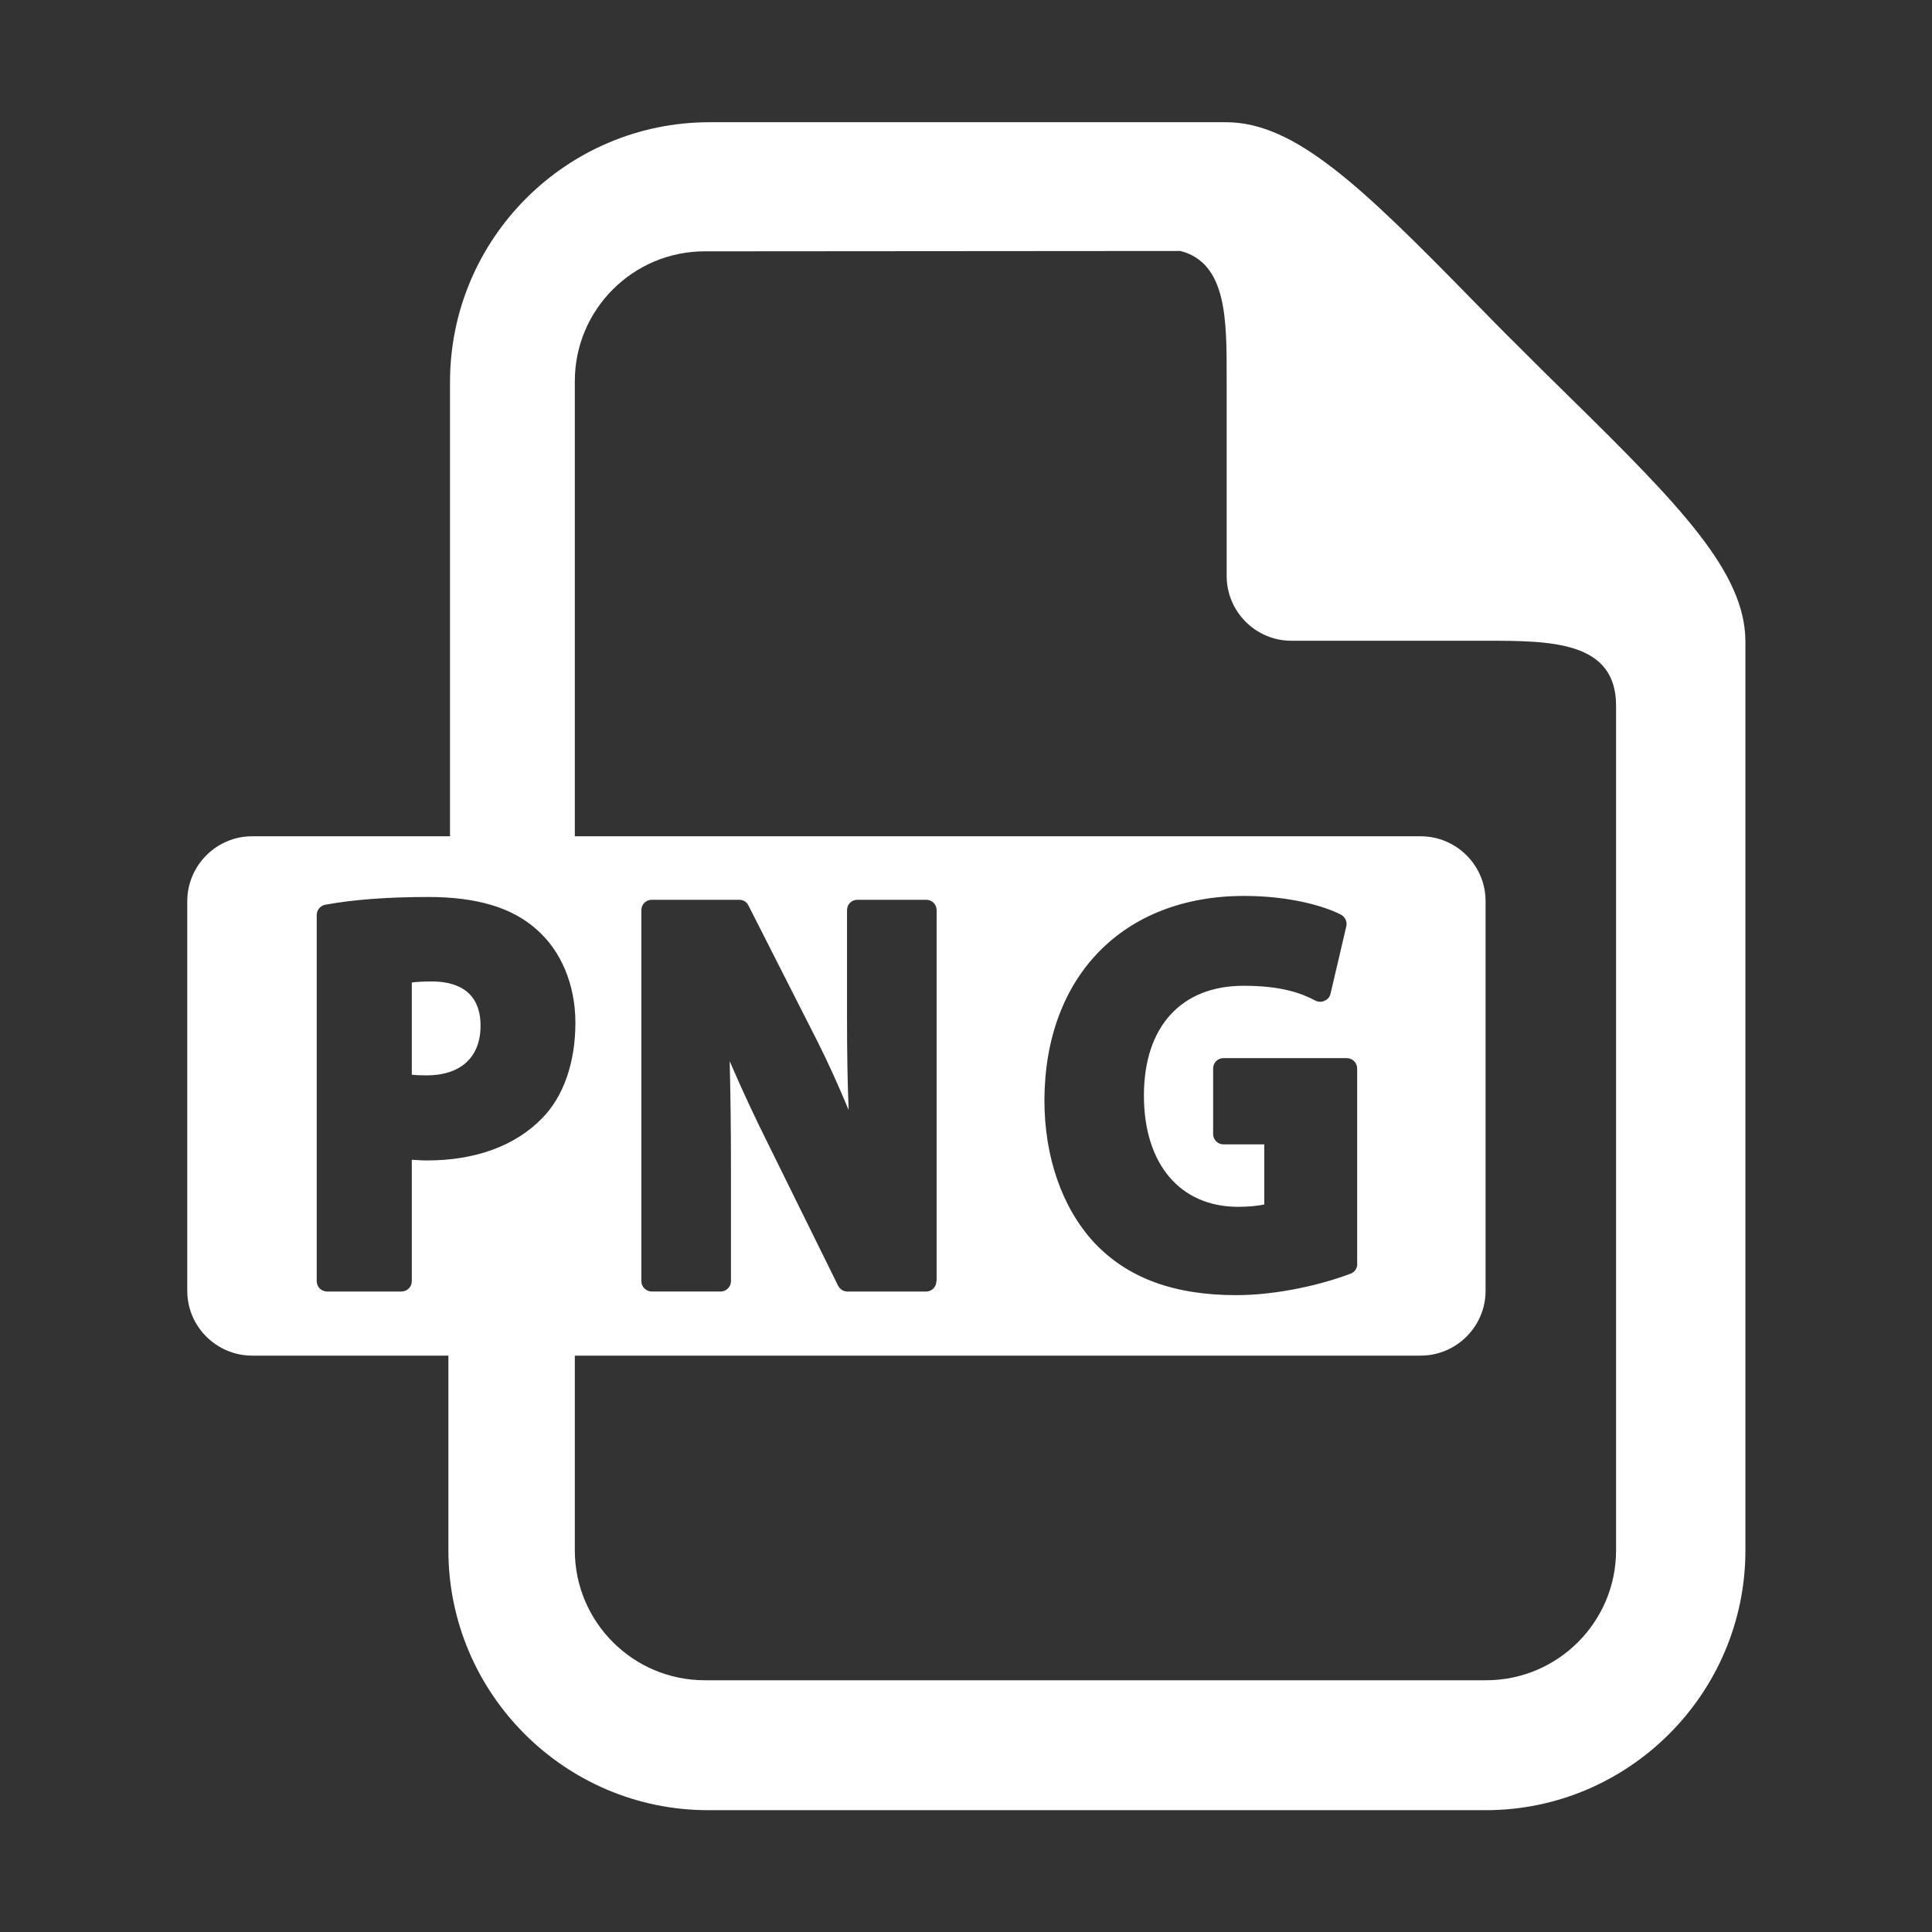 <?xml version="1.0" encoding="utf-8"?>
<!-- Generator: Adobe Illustrator 16.0.0, SVG Export Plug-In . SVG Version: 6.00 Build 0)  -->
<!DOCTYPE svg PUBLIC "-//W3C//DTD SVG 1.1//EN" "http://www.w3.org/Graphics/SVG/1.1/DTD/svg11.dtd">
<svg version="1.1" id="Layer_1" xmlns="http://www.w3.org/2000/svg" xmlns:xlink="http://www.w3.org/1999/xlink" x="0px" y="0px"
	 width="16px" height="16px" viewBox="0 0 16 16" enable-background="new 0 0 16 16" xml:space="preserve">
<rect x="0" y="0" width="16" height="16" fill="#333333" stroke="none"/>
<path id="paper" display="none" fill="#FFFFFF" stroke="#CFD0D1" stroke-width="0.67" d="M14.667,1.333c0-0.552-0.448-1-1-1H2.333
	c-0.552,0-1,0.448-1,1v13.334c0,0.552,0.448,1,1,1h11.334c0.552,0,1-0.448,1-1V1.333z"/>
<path display="none" fill="#304050" d="M5.892,10.559V9.428L3.639,8.017V7.983l2.253-1.411v-1.13L2.611,7.567v0.866L5.892,10.559z"
	/>
<path display="none" fill="#304050" d="M10.107,10.559l3.281-2.125V7.566l-3.281-2.125v1.131l2.252,1.411v0.034l-2.252,1.411V10.559
	z"/>
<path display="none" fill="#304050" d="M6.079,11.698h1.046l2.796-7.396H8.875L6.079,11.698z"/>
<g display="none">
	<title>Layer 1</title>
	<g id="svg_6" display="inline">
		<g id="svg_4" transform="matrix(-0.205,0,0,0.251,25.781,-688.48) ">
			<path id="svg_5" fill="#9B59B6" d="M79.725,2757.653c5.883-0.502,7.537-4.266,14.415-4.918c3.361-0.302,5.519,0.399,5.719,1.554
				c0.2,1.105-1.452,1.86-3.513,2.006c-2.814,0.305-4.017-0.751-4.212-1.702c-2.063,0.198-2.415,1.103-2.31,1.755
				c0.195,1.206,2.757,2.362,7.073,1.961c4.92-0.403,6.527-2.311,6.127-4.268c-0.504-2.511-4.269-4.616-11.052-4.015
				c-8.673,0.805-8.625,4.768-14.501,5.272c-2.415,0.198-3.765-0.352-4.012-1.305c-0.152-0.955,0.998-1.409,2.405-1.508
				c1.302-0.099,2.862,0.099,3.622,0.506c0.551-0.303,0.751-0.554,0.646-0.908c-0.2-0.903-2.006-1.303-4.269-1.101
				c-4.364,0.401-4.364,2.358-4.221,3.21C72.204,2756.546,75.57,2758.051,79.725,2757.653L79.725,2757.653z M109.142,2767.592
				c-5.419,1.253-12.345,2.061-20.678,2.061c-8.483,0-15.404-0.907-20.833-2.061c-4.811-1.253-7.425-2.611-8.328-4.013
				c0.447,3.161,1.255,6.219,2.31,9.136c-1.207,0.753-2.358,1.757-3.365,3.012c-1.911,2.406-2.767,5.224-2.605,7.978
				c0.152,2.762,1.502,5.019,3.66,6.778c2.263,1.759,4.668,2.257,7.425,1.759c1.055-0.156,2.263-0.747,3.318-1.059
				c-2.263,0-4.174-0.755-6.075-2.257c-2.053-1.506-3.518-3.665-3.812-6.225c-0.504-2.405,0-4.661,1.36-6.622
				c0.295-0.401,0.599-0.702,0.941-1.002c0.761,1.903,1.654,3.71,2.615,5.461c2.054,3.167,4.164,5.93,6.218,8.895
				c0.913,1.751,1.512,3.51,1.911,5.222c1.359,1.907,3.318,3.261,5.723,3.961c2.966,1.059,6.077,1.455,9.234,1.455h0.354
				c3.166,0,6.484-0.498,9.543-1.51c2.258-0.747,4.162-2,5.567-4.016h0.154c0.349-1.506,0.903-3.408,1.756-5.167
				c2.054-2.965,4.167-5.728,6.22-8.887c2.767-5.017,4.673-10.739,5.726-16.865C116.425,2765.135,113.815,2766.54,109.142,2767.592
				L109.142,2767.592z M67.631,2763.226c5.429,1.356,12.35,2.054,20.681,2.054c8.485,0,15.261-0.751,20.683-2.054
				c5.723-1.358,8.483-3.163,8.483-4.825c0-1.251-1.255-2.405-3.515-3.309c0.506,0.354,0.906,0.905,0.906,1.508
				c0,1.755-2.615,3.159-7.832,4.315c-4.82,1.057-11.043,1.805-18.572,1.805c-7.275,0-13.75-0.751-18.418-1.755
				c-5.029-1.253-7.682-2.611-7.682-4.319c0-0.753,0.352-1.352,1.35-2.054c-3.156,1.255-4.811,2.261-4.811,3.809
				C59.056,2760.16,61.861,2761.925,67.631,2763.226z"/>
		</g>
	</g>
</g>
<g display="none">
	<title>Layer 1</title>
	<g id="svg_12" display="inline">
		<path id="svg_11" fill="#5B4282" d="M9.271,8.115C9.029,8.034,8.68,8.053,8.222,8.053H6.384v2.396h1.964
			c0.306,0,0.521-0.032,0.646-0.056c0.22-0.039,0.402-0.115,0.55-0.207c0.146-0.091,0.267-0.229,0.362-0.402
			c0.095-0.178,0.142-0.381,0.142-0.607c0-0.271-0.067-0.475-0.205-0.673C9.706,8.306,9.516,8.193,9.271,8.115L9.271,8.115z
			 M9.02,7.019c0.242-0.071,0.426-0.197,0.547-0.364C9.688,6.489,9.75,6.278,9.75,6.025c0-0.238-0.059-0.449-0.173-0.631
			C9.464,5.214,9.3,5.143,9.089,5.077C8.876,5.009,8.512,5.029,7.997,5.029H6.384v2.085h1.73C8.535,7.114,8.836,7.074,9.02,7.019
			L9.02,7.019z M14.516,3.219c0-0.957-0.777-1.732-1.732-1.732H3.219c-0.957,0-1.732,0.776-1.732,1.732v9.563
			c0,0.957,0.776,1.729,1.732,1.729h9.563c0.956,0,1.731-0.772,1.731-1.729V3.219H14.516z M10.818,10.109
			c-0.142,0.289-0.316,0.512-0.524,0.668c-0.21,0.156-0.472,0.291-0.787,0.369c-0.313,0.08-0.702,0.137-1.158,0.137H5.447V4.092
			h2.857c0.549,0,0.989,0.063,1.32,0.208c0.331,0.145,0.593,0.364,0.78,0.666c0.187,0.303,0.281,0.616,0.281,0.946
			c0,0.307-0.084,0.596-0.25,0.866c-0.168,0.271-0.42,0.49-0.756,0.655c0.437,0.128,0.77,0.345,1.002,0.654
			c0.234,0.304,0.351,0.667,0.351,1.086C11.032,9.509,10.962,9.822,10.818,10.109z"/>
	</g>
</g>
<g display="none">
	<title>Layer 1</title>
	<g id="svg_51" display="inline">
		<path id="svg_50" fill="#1572B6" d="M1.931,1.107l1.105,12.405l4.958,1.381l4.973-1.387L14.07,1.107H1.931z M11.775,3.949
			l-0.368,4.132l0.001,0.022l-0.001,0.052V8.154l-0.263,2.889l-0.027,0.258L8,12.162l0,0l-0.002,0.002l-3.111-0.867l-0.21-2.389
			h1.525l0.108,1.215L8,10.582l0,0l0,0l1.697-0.465l0.18-1.978H6.329l-0.03-0.334l-0.07-0.783L6.193,6.601h3.819l0.139-1.538H4.335
			L4.304,4.729L4.235,3.945L4.199,3.524h7.613L11.775,3.949L11.775,3.949z"/>
	</g>
</g>
<g display="none">
	<title>Layer 1</title>
	<g id="svg_24" display="inline">
		<g id="svg_22" transform="matrix(0.204,0,0,0.204,10.743,11.259) ">
			<path id="svg_23" fill="#A90533" d="M-38.514-37l-9.406-0.058V6.7h10.775V6.647c-5.306-5.637-8.479-13.511-8.424-22.865
				C-45.624-24.474-42.998-31.642-38.514-37z M20.993-37.058h-8.972c3.393,4.922,5.253,10.559,4.975,17.559
				c0.057,0.654,0.057,1.038,0,2.679h-40.141c0,12.031,4.213,20.95,14.935,21.003C-0.829,4.131,4.477-1.343,8.139-7.248
				l10.396,5.196c-1.86,3.336-3.94,6.015-6.236,8.752h8.694V-37.058z M-12.859-36.183c-4.925,0-9.193,4.048-9.627,8.973H-4.16
				C-4.333-32.135-7.884-36.183-12.859-36.183z"/>
		</g>
	</g>
</g>
<g display="none">
	<title  stroke="null">Layer 1</title>
	<g id="svg_124" display="inline">
		<g id="svg_122" transform="matrix(0.204,0,0,0.204,-23.416,-23.09) ">
			<path id="svg_123" fill="#ECF0F1" d="M137.982,145.114c-0.626,0-1.257-0.342-1.538-0.913l-0.459-0.912l-0.17,1.027l-0.057,0.456
				c0,1.88,1.484,3.368,3.366,3.368s3.368-1.488,3.368-3.368c0-1.77-1.426-3.251-3.196-3.366l-0.972-0.057l0.8,0.628
				c0.401,0.342,0.683,0.855,0.683,1.369C139.752,144.317,138.952,145.114,137.982,145.114z M137.698,137.468
				c2.852,0,5.306,1.942,6.049,4.51c0.456-1.254,1.199-2.339,2.169-3.196c-9.302-0.571-13.299-8.846-13.299-8.846l-0.227,10.444
				C133.474,138.667,135.414,137.468,137.698,137.468z M152.418,149.453c2.114,0,3.824-1.713,3.824-3.825
				c0-2.054-1.596-3.765-3.65-3.824l-0.855-0.055l0.681,0.514c0.516,0.401,0.803,1.027,0.803,1.71c0,1.199-0.972,2.174-2.172,2.174
				c-0.798,0-1.541-0.459-1.94-1.144l-0.399-0.743l-0.115,0.855l-0.057,0.516C148.596,147.682,150.309,149.453,152.418,149.453z
				 M189.114,176.385c-0.229-0.793-0.459-1.596-0.688-2.341c-1.424-5.131-2.508-9.125-7.019-8.734
				c-0.683,0.067-1.252,0.287-1.763,0.631l-4.515-2.852h-0.172l-0.339-1.084l-0.683,0.459c-1.429-0.917-3.024-1.71-4.625-2.456
				c5.136-6.104,7.931-16.887,5.991-34.519c-0.172-1.541-1.027-1.77-1.596-0.115c-0.454,1.426-3.483,10.444-19.058,12.955
				c2.054,1.314,3.421,3.593,3.421,6.218c0,4.109-3.311,7.42-7.415,7.42c-3.483,0-6.45-2.453-7.193-5.705
				c-0.968,2.279-3.194,3.877-5.819,3.877c-2.623,0-4.849-1.598-5.822-3.877c-0.057,0.112-0.112,0.227-0.17,0.282
				c-0.057-0.115-0.172-0.229-0.229-0.397c-3.082-4.226-7.988-5.936-11.015-3.77c-3.022,2.229-2.965,7.42,0.115,11.641
				c2.57,3.543,6.393,5.31,9.36,4.508c8.619,6.393,24.538,11.925,35.212,5.141c2.107,1.194,4.505,2.332,6.737,3.134v0.057
				l0.225,0.678l0.908-0.334l0.12,0.105l5.026,1.835c0.048,1.596,1.018,3.364,3.077,4.166c3.822,1.481,7.472,3.306,7.472,3.364
				l0.573,0.287L189.114,176.385z M120.063,146.653c0-1.823,1.257-3.306,2.74-3.306c1.541,0,2.74,1.483,2.74,3.306
				c0,1.83-1.254,3.311-2.74,3.311C121.263,149.964,120.063,148.483,120.063,146.653z M140.952,157.274
				c10.442,2.112,15.802,0.167,18.884-2.284c-0.793-1.089-2.222-2.226-2.222-2.226s3.65,1.022,4.964,2.685
				c0.568,0.736,0.745,1.366,0.683,1.992c-1.825-0.626-3.196-1.027-3.478-1.142c-1.142-0.516-2.226-0.172-2.513,0.683
				c-0.229,0.631-0.057,1.371,0.516,1.944C154.191,160.58,148.309,159.892,140.952,157.274z"/>
		</g>
	</g>
</g>
<g display="none">
	<title  stroke="null">Layer 1</title>
	<g id="svg_31" display="inline">
		<path id="svg_30" fill="#F34F29" d="M14.4,7.408L8.592,1.601c-0.334-0.334-0.876-0.334-1.211,0L6.175,2.807l1.53,1.53
			c0.356-0.12,0.762-0.04,1.047,0.244c0.284,0.285,0.364,0.696,0.242,1.053l1.473,1.474c0.357-0.123,0.77-0.043,1.055,0.242
			c0.397,0.398,0.397,1.043,0,1.442c-0.398,0.397-1.045,0.397-1.442,0c-0.3-0.3-0.372-0.74-0.222-1.109L8.482,6.307v3.619
			c0.097,0.049,0.189,0.111,0.27,0.192c0.396,0.397,0.396,1.043,0,1.44c-0.398,0.397-1.044,0.397-1.441,0
			c-0.398-0.397-0.398-1.043,0-1.44c0.098-0.099,0.212-0.173,0.333-0.222V6.244c-0.122-0.05-0.235-0.123-0.333-0.222
			C7.009,5.72,6.936,5.277,7.091,4.907L5.582,3.399L1.601,7.381c-0.334,0.334-0.334,0.877,0,1.211L7.408,14.4
			c0.334,0.334,0.877,0.334,1.212,0l5.78-5.78C14.734,8.285,14.734,7.742,14.4,7.408z"/>
	</g>
</g>
<g display="none">
	<title  stroke="null">Layer 1</title>
	<g id="svg_48" display="inline">
		<g id="svg_45" transform="matrix(0.204,0,0,0.204,-27.936,-28.217) ">
			<path id="svg_46" fill="#FFFFFF" d="M176.407,145.229c-18.433,0-33.38,14.945-33.38,33.378c0,14.751,9.564,27.273,22.829,31.683
				c1.666,0.307,2.28-0.729,2.28-1.611c0-0.796-0.031-3.423-0.048-6.213c-9.286,2.013-11.247-3.941-11.247-3.941
				c-1.517-3.854-3.706-4.88-3.706-4.88c-3.027-2.071,0.23-2.033,0.23-2.033c3.351,0.24,5.115,3.442,5.115,3.442
				c2.977,5.101,7.812,3.624,9.715,2.771c0.3-2.157,1.165-3.624,2.121-4.468c-7.416-0.834-15.209-3.701-15.209-16.491
				c0-3.646,1.302-6.623,3.44-8.96c-0.348-0.839-1.491-4.233,0.321-8.835c0,0,2.804-0.896,9.18,3.423
				c2.663-0.738,5.523-1.11,8.356-1.124c2.838,0.014,5.7,0.386,8.365,1.124c6.366-4.319,9.166-3.423,9.166-3.423
				c1.822,4.597,0.681,7.994,0.331,8.835c2.138,2.337,3.442,5.314,3.442,8.96c0,12.819-7.814,15.647-15.25,16.472
				c1.198,1.036,2.268,3.068,2.268,6.184c0,4.468-0.034,8.054-0.034,9.156c0,0.892,0.594,1.927,2.282,1.601
				c13.26-4.42,22.81-16.923,22.81-31.676C209.789,160.174,194.842,145.229,176.407,145.229L176.407,145.229z"/>
			<path id="svg_47" fill="#FFFFFF" d="M155.668,193.157c-0.074,0.163-0.336,0.22-0.573,0.096c-0.242-0.105-0.376-0.336-0.3-0.489
				c0.072-0.173,0.336-0.221,0.573-0.105C155.616,192.764,155.752,192.994,155.668,193.157L155.668,193.157z M157.023,194.662
				c-0.161,0.153-0.472,0.086-0.683-0.153c-0.218-0.23-0.261-0.537-0.098-0.69c0.165-0.144,0.467-0.077,0.688,0.153
				c0.218,0.23,0.259,0.547,0.094,0.7V194.662L157.023,194.662z M158.339,196.589c-0.206,0.144-0.539,0.01-0.745-0.288
				s-0.206-0.661,0.005-0.796c0.206-0.144,0.537-0.019,0.745,0.288C158.547,196.081,158.547,196.445,158.339,196.589
				L158.339,196.589z M160.141,198.449c-0.182,0.201-0.573,0.144-0.858-0.134c-0.292-0.268-0.371-0.642-0.189-0.844
				c0.185-0.211,0.578-0.153,0.865,0.125c0.29,0.268,0.379,0.652,0.185,0.853H160.141z M162.629,199.523
				c-0.084,0.259-0.458,0.384-0.834,0.268c-0.376-0.115-0.626-0.422-0.549-0.681c0.079-0.269,0.455-0.384,0.837-0.269
				C162.461,198.957,162.708,199.255,162.629,199.523z M165.359,199.724c0.012,0.278-0.309,0.508-0.707,0.508
				c-0.4,0.01-0.724-0.211-0.726-0.489c0-0.268,0.314-0.499,0.714-0.508C165.036,199.235,165.359,199.456,165.359,199.724
				L165.359,199.724z M167.905,199.293c0.046,0.268-0.23,0.547-0.626,0.623c-0.388,0.067-0.745-0.105-0.796-0.374
				c-0.048-0.268,0.235-0.547,0.621-0.614C167.5,198.861,167.852,199.025,167.905,199.293L167.905,199.293z"/>
		</g>
	</g>
</g>
<g display="none">
	<title  stroke="null">Layer 1</title>
	<g id="svg_59" display="inline">
		<path id="svg_58" fill="#E24329" d="M15.076,9.029l-0.795-2.447l-1.576-4.848c-0.061-0.188-0.275-0.233-0.412-0.139
			c-0.045,0.031-0.082,0.097-0.102,0.158L10.615,6.62H5.384L4.341,3.39L3.81,1.744C3.8,1.713,3.786,1.685,3.767,1.658
			c-0.009-0.012-0.02-0.022-0.03-0.032c-0.106-0.1-0.279-0.099-0.38,0.008c-0.028,0.029-0.05,0.062-0.062,0.101L1.719,6.583
			L1.386,7.608L0.924,9.029C0.868,9.203,0.904,9.395,1.02,9.537c0.029,0.036,0.062,0.068,0.101,0.097L8,14.632l6.879-4.998
			C15.068,9.496,15.148,9.251,15.076,9.029L15.076,9.029z"/>
	</g>
</g>
<g display="none">
	<title  stroke="null">Layer 1</title>
	<g id="svg_65" display="inline">
		<g id="svg_63" transform="matrix(0.189,0,0,0.189,8.131,7.183) ">
			<path id="svg_64" fill="#FFFFFF" d="M26.017,4.858c-0.072-0.062-0.134-0.119-0.247-0.119l-0.062-0.067
				c-0.062-0.057-0.124-0.057-0.124-0.114l-0.062-0.067c-0.062,0-0.113-0.062-0.113-0.062l-0.124-0.057
				c-0.062,0-0.124-0.062-0.124-0.062L25.037,4.25c-0.052,0-0.113-0.057-0.113-0.057c-0.072,0-0.072,0-0.124-0.062l-0.186-0.062
				c-0.062,0-0.062,0-0.124-0.057l-0.175-0.062h-0.062l-0.247-0.062h-0.113c-0.062,0-0.124,0-0.186-0.062h-1.392
				c-0.361-8.053,0.361-16.229-1.691-23.983c7.805-2.784,1.691-13.502-5.094-8.718c-4.485-3.877-10.651-4.722-17.139-4.722
				c-6.357,0.423-12.353,1.753-16.59,5.083c-1.696-0.846-3.33-1.088-4.784-0.665v0.062c-0.062,0-0.18,0.062-0.242,0.119
				c-0.062,0-0.181,0.062-0.242,0.124h-0.062c-0.062,0-0.119,0.062-0.242,0.119h-0.062l-0.18,0.124h-0.062l-0.178,0.121h-0.062
				l-0.18,0.124c0,0-0.057,0-0.057,0.062l-0.188,0.119c0,0-0.057,0-0.057,0.062l-0.186,0.118c0,0-0.062,0-0.062,0.062l-0.18,0.118
				l-0.062,0.064c-0.057,0.062-0.119,0.062-0.119,0.124l-0.062,0.057l-0.119,0.124l-0.062,0.062
				c-0.062,0.057-0.062,0.118-0.124,0.118l-0.057,0.062c-0.062,0.062-0.062,0.124-0.126,0.124l-0.057,0.057
				c-0.062,0.062-0.062,0.124-0.124,0.124l-0.062,0.057c-0.057,0.062-0.057,0.126-0.119,0.126l-0.062,0.062
				c-0.062,0.057-0.062,0.118-0.124,0.118l-0.057,0.062l-0.062,0.18c0,0,0,0.062-0.062,0.062l-0.062,0.18c0,0,0,0.062-0.057,0.062
				l-0.064,0.18c0,0,0,0.062-0.062,0.062l-0.057,0.18c0,0,0,0.062-0.062,0.062c0.242,0.18,0.242,0.242,0.242,0.242v0.062
				l-0.062,0.18v0.062c0,0.057,0,0.119-0.062,0.18v1.877c0,0.062,0,0.124,0.062,0.18v0.062l0.062,0.18v0.062l0.057,0.18
				c0,0,0,0.062,0.062,0.062l0.062,0.18c0,0,0,0.062,0.062,0.062l0.057,0.18c0,0,0,0.062,0.064,0.062l0.124,0.18
				c0,0,0,0.062,0.062,0.062l0.119,0.18c0,0,0,0.062,0.062,0.062l0.119,0.183l0.062,0.062l0.18,0.178l0.18,0.18h0.062
				c0.608,0.546,1.212,0.969,2.423,1.335v-0.124c-2.542,7.63-0.423,15.327-0.304,23.195c-0.361,0-0.423,0.248-1.026,0.304h-0.304
				c-0.062,0-0.18,0-0.304,0.062c-0.062,0-0.18,0-0.242,0.062l-0.242,0.057h-0.062l-0.242,0.062h-0.057l-0.18,0.062h-0.062
				l-0.18,0.057c0,0-0.062,0-0.062,0.062L-26.5,4.559l-0.119,0.057c-0.064,0-0.126,0.057-0.126,0.057l-0.119,0.067l-0.119,0.057
				c-0.062,0-0.124,0.062-0.124,0.062l-0.119,0.062l-0.242,0.18c-0.062,0.062-0.124,0.118-0.186,0.118l-0.242,0.242l-0.057,0.062
				c-0.062,0.119-0.186,0.242-0.242,0.304l-0.124,0.18l-0.18,0.366l-0.062,0.18v0.18c0,0.299,0.124,0.546,0.546,0.727
				c0.119,2.243,2.361,1.212,3.392,0.485l0.062-0.062c0.119-0.119,0.299-0.18,0.361-0.18h0.062l0.119-0.062
				c0.062,0,0.062,0,0.124-0.062c0.121-0.057,0.242-0.057,0.299-0.119c0.062,0,0.062-0.062,0.062-0.119l0.064-0.062
				c0.062-0.124,0.119-0.369,0.119-0.729l0.062-0.789v1.088c-0.304,7.937-2.423,18.598,2,25.744
				c0.784,1.268,1.753,2.361,2.846,3.269h-0.304c-0.119,0.124-0.304,0.237-0.485,0.361l-0.549,0.361l-0.178,0.124l-0.361,0.237
				l-0.546,0.433l-0.665,0.598c-0.124,0.129-0.18,0.248-0.242,0.309l-0.242,0.361l-0.124,0.186
				c-0.057,0.114-0.119,0.237-0.119,0.361l-0.062,0.175c-0.121,0.495,0,1.031,0.366,1.639l0.24,0.247h0.121
				c0.062,0,0.119,0,0.242,0.052c0.119,0.248,0.727,1.516,2.359,0.547c1.696-0.907,2.848-2.784,4.908-3.083l-0.302-0.361
				c3.573,1.691,7.749,2.413,11.507,2.536c5.256,0.18,11.257-0.546,16.047-3.145c1.33,0.423,2.361,2.361,3.516,3.269l0.062,0.062
				l0.062,0.062l0.052,0.062l0.062,0.052c0,0,0.062,0,0.062,0.062c0,0,0.062,0,0.062,0.062c0,0,0.062,0,0.062,0.062h1.268
				c0,0,0.062,0,0.062-0.062H18.5c0,0,0.062,0,0.062-0.062h0.062c0,0,0.062,0,0.062-0.062c0,0,0.062,0,0.062-0.052l0.052-0.062
				c0,0,0.062,0,0.062-0.062l0.062-0.062h0.062l0.124-0.124l0.129-0.052h0.052l0.062-0.072h0.062l0.062-0.062l0.062-0.057
				l0.062-0.062l0.052-0.062l0.062-0.057l0.062-0.062l0.062-0.062v-0.057c0,0,0-0.062,0.062-0.062v-0.062c0,0,0-0.062,0.062-0.062
				v-0.057c0,0,0-0.062,0.062-0.062v-0.851c0,0-0.186,0-0.186-0.057L19.65,39.07v-0.062l0.186-0.062c0,0,0.124,0,0.124-0.062
				l0.062-0.062v-1.268c0,0,0-0.062-0.062-0.062V37.43c0,0,0-0.062-0.062-0.062v-0.062c0,0,0-0.052-0.062-0.052
				c0,0,0-0.072-0.062-0.072c0,0,0-0.052-0.062-0.052c0,0,0-0.062-0.062-0.062c0,0,0-0.062-0.052-0.062c0,0,0-0.062-0.062-0.062
				c0,0,0-0.062-0.062-0.062c0,0,0-0.062-0.062-0.062c0,0,0-0.062-0.062-0.062c0,0,0-0.057-0.062-0.057c0,0,0-0.062-0.052-0.062
				c0,0,0-0.062-0.062-0.062c0,0,0-0.057-0.067-0.057c0,0,0-0.062-0.062-0.062l-0.062-0.062l-0.062-0.062l-0.062-0.057l-0.062-0.062
				l-0.052-0.062l-0.062-0.062l-0.062-0.057l-0.062-0.062L18.5,35.925l-0.062-0.057l-0.062-0.067l-0.062-0.057v-0.062l-0.062-0.062
				l-0.057-0.062l-0.062-0.057l-0.062-0.062l-0.062-0.062l-0.062-0.062l-0.062-0.062l-0.062-0.062l-0.052-0.062l-0.062-0.052
				l-0.062-0.062l-0.062-0.062l-0.062-0.062l-0.062-0.062l-0.062-0.062l-0.052-0.062l-0.072-0.052l-0.062-0.072l-0.052-0.052
				c1.206-1.16,2.299-2.552,3.083-4.186c3.578-7.146,2.969-15.869,2.485-23.736H22.8c0.062,0,0.124,0.059,0.124,0.059h0.175
				c0,0,0.062,0,0.062,0.062h0.062c0,0,0.062,0,0.062,0.062l0.124,0.057c1.031,0.729,3.269,1.76,3.392-0.479
				C27.77,6.735,26.615,5.281,26.017,4.858z M-17.715-20.456c-1.938-9.692,13.564-11.507,14.111-2.062
				C-3.119-14.645-15.714-12.645-17.715-20.456z M4.147-11.372c-0.784,0.845-1.629,0.727-2.485,0.423
				c0,1.15,0.247,2.361,0.062,3.573C1.425-6.83,0.814-6.773,0.33-6.525c-0.727-0.124-1.268-0.546-1.572-1.211l-0.119-0.067
				c-2.361,3.155-3.82-0.66-3.15-3.026c-0.732,0.064-1.335-0.119-1.815-0.905c-0.851-1.575,0.418-3.511,2.057-3.815
				c0.418,1.82,5.264,1.578,6.117-0.119C3.724-14.764,5.776-13.068,4.147-11.372z M-0.093-21.971
				c-0.546-8.357,12.293-10.6,14.17-2.423C16.201-15.31,1.487-12.949-0.093-21.971z M-14.266-24.09c-1.15,0-2.119,1.031-2.119,2.299
				c0,1.273,0.969,2.304,2.119,2.304c1.155,0,2.119-1.031,2.119-2.304C-12.147-23.059-13.054-24.09-14.266-24.09z M0.876-18.522
				c-0.304,0-0.485-0.242-0.485-0.603c0-0.304,0.242-0.608,0.485-0.608c0.302,0,0.487,0.247,0.487,0.608
				C1.363-18.821,1.178-18.522,0.876-18.522z M3.539-24.636c-1.155,0-2.052,1.031-2.052,2.299c0,1.273,0.897,2.304,2.052,2.304
				s2.062-1.031,2.062-2.304C5.601-23.605,4.694-24.636,3.539-24.636z M1.848-15.125c-0.247,0-0.485-0.247-0.485-0.608
				c0-0.304,0.237-0.603,0.485-0.603c0.237,0,0.485,0.237,0.485,0.603C2.333-15.372,2.085-15.125,1.848-15.125z"/>
		</g>
	</g>
</g>
<g display="none">
	<title  stroke="null">Layer 1</title>
	<g id="svg_36" display="inline">
		<path id="svg_35" fill="#EB4A4B" d="M4.781,4.491C4.882,5.559,4.983,6.62,5.086,7.707c0.168-0.29,0.289-0.565,0.473-0.792
			c0.171-0.211,0.386-0.406,0.62-0.541c0.306-0.177,0.706-0.01,0.805,0.303C7.01,6.759,6.946,6.872,6.924,6.97
			C6.85,6.931,6.753,6.91,6.704,6.85C6.497,6.593,6.372,6.562,6.143,6.784C5.715,7.198,5.474,7.716,5.382,8.298
			C5.364,8.412,5.435,8.536,5.464,8.657C5.581,8.616,5.717,8.6,5.811,8.532C6.119,8.303,6.31,7.992,6.414,7.62
			C6.437,7.54,6.56,7.488,6.638,7.424C6.675,7.499,6.76,7.589,6.742,7.649c-0.162,0.56-0.34,1.117-0.525,1.667
			C6.199,9.373,6.096,9.4,6.032,9.441c-0.025-0.072-0.08-0.15-0.071-0.219c0.02-0.158,0.07-0.312,0.105-0.455L5.228,9.154
			c0.047,0.535,0.095,1.135,0.152,1.73c0.044,0.459,0.119,0.578,0.57,0.664c0.526,0.102,1.061,0.165,1.595,0.205
			c0.79,0.059,1.571-0.014,2.344-0.221c0.282-0.076,0.397-0.264,0.418-0.547c0.019-0.256,0.061-0.514,0.088-0.771
			c0.059-0.509,0.114-1.016,0.174-1.545c-0.195,0.123-0.344,0.258-0.523,0.316C9.916,9.027,9.754,8.965,9.605,8.952
			c0.029-0.138,0.027-0.29,0.093-0.403C9.805,8.362,9.956,8.2,10.089,8.027l-0.057-0.069C9.937,8.014,9.818,8.051,9.752,8.13
			C9.613,8.292,9.478,8.466,9.391,8.652C9.234,8.969,9.12,9.303,8.98,9.627C8.922,9.768,8.871,9.982,8.67,9.902
			c-0.213-0.09-0.062-0.277-0.012-0.41c0.078-0.215,0.184-0.419,0.255-0.576c-0.2,0.025-0.407,0.055-0.611,0.073
			C8.215,8.995,8.112,8.948,8.04,8.98C7.804,9.088,7.654,9.043,7.604,8.781C7.495,8.855,7.402,8.95,7.293,8.977
			c-0.132,0.03-0.312,0.051-0.41-0.014c-0.079-0.055-0.106-0.254-0.08-0.37c0.054-0.231,0.152-0.457,0.246-0.678
			C7.107,7.778,7.165,7.56,7.362,7.654c0.193,0.095,0.018,0.252-0.027,0.38c-0.069,0.197-0.14,0.395-0.209,0.59l0.111,0.065
			C7.343,8.598,7.475,8.525,7.549,8.41C7.67,8.227,7.743,8.012,7.858,7.823c0.047-0.078,0.15-0.124,0.228-0.183
			C8.1,7.741,8.138,7.844,8.125,7.939c-0.012,0.098-0.08,0.186-0.113,0.283C7.963,8.365,7.923,8.514,7.873,8.68
			C8.11,8.689,8.21,8.591,8.277,8.416c0.21-0.555,0.424-1.109,0.657-1.654C8.975,6.668,9.109,6.615,9.2,6.543
			c0.01,0.112,0.062,0.24,0.024,0.336C9.035,7.382,8.82,7.875,8.62,8.375C8.586,8.458,8.574,8.553,8.555,8.641
			C8.907,8.482,9.202,8.306,9.31,7.93c0.025-0.092,0.135-0.159,0.205-0.239l0.162,0.174C9.728,7.823,9.775,7.776,9.83,7.742
			c0.169-0.111,0.352-0.208,0.531-0.037c0.185,0.175,0.043,0.345-0.053,0.498c-0.104,0.166-0.235,0.314-0.353,0.471
			c0.269-0.171,0.632-0.25,0.683-0.621c0.116-0.909,0.221-1.822,0.325-2.733c0.032-0.27,0.048-0.541,0.072-0.822
			C8.932,5.009,6.87,5.012,4.781,4.491L4.781,4.491z M5.685,11.588c0.102,0.27,0.256,0.531,0.296,0.812
			c0.085,0.596,0.107,1.199,0.167,1.799c0.009,0.088,0.065,0.207,0.136,0.246c1.039,0.563,2.087,0.662,3.147,0.045
			c0.158-0.09,0.187-0.213,0.207-0.385c0.1-0.83-0.121-1.711,0.409-2.494C8.562,11.98,7.111,11.99,5.685,11.588z M9.269,4.64
			c0.504-0.049,1.004-0.167,1.502-0.265c0.095-0.019,0.177-0.091,0.268-0.137c-0.116-0.103-0.221-0.152-0.324-0.164
			c-0.521-0.062-1.05-0.11-1.572-0.175c-0.078-0.01-0.221-0.107-0.215-0.125c0.153-0.46,0.146-0.982,0.492-1.37
			c0.438-0.491,0.881-0.977,1.321-1.463c-0.328-0.352-0.332-0.352-0.628-0.044c-0.17,0.174-0.321,0.364-0.504,0.522
			C8.935,2.001,8.466,2.692,8.373,3.602C8.352,3.811,8.238,3.886,8.018,3.889C7.295,3.899,6.57,3.92,5.848,3.967
			C5.491,3.99,5.138,4.082,4.781,4.143L4.778,4.276C5.001,4.345,5.22,4.435,5.446,4.479C6.712,4.722,7.99,4.763,9.269,4.64z
			 M8.866,4.322c-0.288,0.23-0.524,0.23-0.753,0H8.866z"/>
	</g>
</g>
<g display="none">
	<title  stroke="null">Layer 1</title>
	<g id="svg_41" display="inline">
		<path id="svg_40" fill="#6762A6" d="M12.393,0.835H3.594c-0.762,0-1.374,0.612-1.374,1.374v11.583
			c0,0.763,0.612,1.374,1.374,1.374h8.812c0.761,0,1.373-0.611,1.373-1.374V2.209C13.769,1.446,13.156,0.835,12.393,0.835z
			 M4.876,13.156V9.9l1.628,1.629L4.876,13.156z M10.996,13.191H9.484l0.011-0.023V7.463c0,0,0.356-1.363-4.584,0.554
			C4.899,8.041,4.888,2.74,4.888,2.74l1.605-0.011v3.395c0,0,4.503-1.779,4.503,1.351V13.191z M10.394,4.761H8.685
			c0.614-0.693,1.18-1.964,1.18-1.964h1.767C11.632,2.797,11.332,3.606,10.394,4.761z"/>
	</g>
</g>
<g display="none">
	<title  stroke="null">Layer 1</title>
	<g id="svg_15" display="inline">
		<path id="svg_14" fill="#0868AC" d="M8.143,12.798c-0.093-0.022-0.184-0.051-0.273-0.075L7.803,12.7
			c-0.088-0.028-0.176-0.056-0.263-0.087L7.504,12.6c-0.079-0.025-0.155-0.054-0.231-0.084L7.206,12.49
			c-0.084-0.032-0.167-0.067-0.25-0.104l-0.05-0.021c-0.071-0.032-0.141-0.062-0.211-0.098l-0.061-0.031
			c-0.055-0.025-0.109-0.055-0.164-0.082c-0.037-0.021-0.073-0.037-0.109-0.057c-0.066-0.037-0.131-0.074-0.195-0.109L6.101,11.95
			c-0.086-0.052-0.171-0.103-0.255-0.156l-0.068-0.046c-0.062-0.039-0.122-0.08-0.182-0.119l-0.059-0.044
			c-0.058-0.038-0.115-0.08-0.171-0.123l-0.077-0.057c-0.052-0.041-0.103-0.08-0.154-0.121L5.067,11.23
			c-0.065-0.057-0.129-0.109-0.193-0.166l-0.021-0.019c-0.068-0.06-0.136-0.121-0.202-0.182l-0.056-0.058
			c-0.05-0.047-0.099-0.093-0.146-0.141l-0.056-0.059C4.33,10.546,4.27,10.484,4.212,10.42l-0.008-0.008
			c-0.062-0.067-0.123-0.137-0.181-0.206l-0.048-0.058c-0.044-0.054-0.087-0.105-0.13-0.162L3.797,9.93
			C3.746,9.864,3.695,9.796,3.646,9.729c-1.357-1.852-1.845-4.405-0.76-6.502l-0.962,1.22c-1.233,1.771-1.08,4.076-0.138,5.958
			c0.022,0.046,0.046,0.089,0.069,0.135l0.044,0.084l0.028,0.048l0.049,0.09c0.03,0.05,0.059,0.101,0.09,0.153l0.051,0.085
			c0.035,0.054,0.069,0.108,0.104,0.162l0.044,0.069c0.049,0.07,0.1,0.146,0.151,0.218l0.004,0.006l0.025,0.032
			c0.045,0.062,0.092,0.123,0.138,0.185l0.052,0.065c0.042,0.054,0.084,0.104,0.127,0.156l0.049,0.059
			c0.058,0.066,0.117,0.136,0.177,0.201l0.004,0.004l0.007,0.009c0.059,0.063,0.119,0.126,0.18,0.188l0.058,0.06
			c0.047,0.047,0.095,0.095,0.144,0.142l0.059,0.057c0.064,0.061,0.13,0.121,0.197,0.18l0.003,0.002l0.034,0.027
			c0.059,0.053,0.119,0.104,0.179,0.152l0.074,0.059c0.05,0.042,0.1,0.08,0.149,0.117l0.08,0.062c0.056,0.04,0.111,0.08,0.167,0.119
			l0.061,0.044l0.017,0.012c0.053,0.037,0.108,0.072,0.163,0.107l0.07,0.047c0.084,0.053,0.169,0.104,0.255,0.156l0.07,0.039
			c0.063,0.037,0.127,0.074,0.191,0.107c0.035,0.018,0.071,0.036,0.106,0.055c0.045,0.023,0.09,0.047,0.137,0.071l0.032,0.015
			l0.056,0.026c0.072,0.034,0.144,0.069,0.217,0.103l0.045,0.02c0.083,0.037,0.168,0.072,0.252,0.104l0.062,0.025
			c0.079,0.03,0.159,0.059,0.239,0.088l0.03,0.012c0.088,0.029,0.176,0.058,0.266,0.086l0.064,0.021
			c0.09,0.027,0.181,0.062,0.274,0.077c5.96,1.087,7.691-3.583,7.691-3.583C13.171,12.855,10.588,13.355,8.143,12.798L8.143,12.798z
			 M5.996,7.967c0.134,0.19,0.281,0.418,0.459,0.572c0.064,0.07,0.131,0.141,0.2,0.208l0.053,0.052
			c0.067,0.064,0.134,0.128,0.204,0.19L6.92,8.995l0.002,0.003C6.999,9.064,7.08,9.131,7.161,9.195l0.054,0.044
			c0.082,0.061,0.164,0.12,0.249,0.18L7.47,9.425c0.039,0.026,0.077,0.052,0.115,0.077L7.64,9.536
			C7.7,9.574,7.762,9.614,7.824,9.648L7.85,9.664c0.054,0.031,0.109,0.062,0.164,0.091l0.058,0.033
			c0.038,0.019,0.075,0.038,0.114,0.06l0.017,0.006c0.079,0.039,0.159,0.078,0.239,0.112l0.053,0.021
			c0.063,0.025,0.132,0.055,0.196,0.078l0.082,0.03c0.062,0.021,0.119,0.044,0.181,0.062l0.083,0.026
			c0.085,0.024,0.169,0.061,0.258,0.075c4.604,0.761,5.665-2.782,5.665-2.782c-0.959,1.378-2.813,2.039-4.791,1.524
			C10.08,8.98,9.993,8.954,9.907,8.927L9.831,8.902C9.768,8.881,9.707,8.861,9.646,8.84L9.564,8.811
			C9.499,8.784,9.434,8.757,9.369,8.73L9.314,8.707c-0.08-0.036-0.16-0.073-0.239-0.111c-0.04-0.021-0.079-0.041-0.121-0.061
			L8.885,8.499c-0.05-0.027-0.102-0.057-0.15-0.086L8.695,8.392C8.633,8.355,8.574,8.318,8.514,8.279L8.457,8.242
			C8.416,8.216,8.376,8.189,8.338,8.164C8.252,8.105,8.17,8.043,8.088,7.981L8.032,7.937C7.166,7.253,6.479,6.318,6.153,5.258
			C5.811,4.16,5.885,2.925,6.478,1.924L5.749,2.952C4.858,4.235,4.907,5.951,5.602,7.308C5.718,7.536,5.85,7.757,5.996,7.967
			L5.996,7.967z M10.848,6.38c0.037,0.014,0.076,0.026,0.113,0.04l0.051,0.016c0.057,0.017,0.107,0.037,0.163,0.047
			c2.54,0.491,3.229-1.303,3.414-1.567c-0.603,0.869-1.618,1.077-2.862,0.775c-0.101-0.024-0.207-0.059-0.302-0.093
			c-0.122-0.043-0.241-0.093-0.356-0.149c-0.223-0.106-0.434-0.234-0.629-0.382c-1.114-0.846-1.807-2.459-1.08-3.772L8.967,1.838
			C8.442,2.61,8.39,3.571,8.756,4.426C9.139,5.332,9.926,6.043,10.848,6.38z"/>
	</g>
</g>
<g display="none">
	<title>Layer 1</title>
	<g id="svg_62" display="inline">
		<path id="svg_60" fill="#F0DB4F" d="M0.847,0.847h14.305v14.305H0.847V0.847z"/>
		<path id="svg_61" fill="#323330" d="M13.982,11.74c-0.105-0.65-0.53-1.201-1.793-1.711c-0.437-0.201-0.924-0.346-1.069-0.678
			c-0.052-0.192-0.06-0.302-0.027-0.418c0.095-0.381,0.548-0.5,0.905-0.391c0.23,0.077,0.451,0.256,0.585,0.54
			c0.616-0.399,0.615-0.397,1.045-0.672c-0.157-0.244-0.241-0.357-0.345-0.461c-0.371-0.416-0.877-0.629-1.686-0.613l-0.423,0.054
			c-0.403,0.103-0.788,0.314-1.015,0.598c-0.678,0.77-0.484,2.112,0.34,2.668c0.812,0.608,2.004,0.747,2.157,1.315
			c0.147,0.698-0.515,0.924-1.171,0.844c-0.483-0.102-0.752-0.346-1.043-0.793c-0.536,0.311-0.536,0.311-1.088,0.625
			c0.131,0.287,0.269,0.414,0.486,0.664c1.037,1.051,3.629,0.998,4.096-0.593C13.957,12.668,14.082,12.303,13.982,11.74z
			 M8.624,7.422H7.286l-0.006,3.46c0,0.735,0.039,1.411-0.081,1.615c-0.196,0.407-0.703,0.358-0.934,0.278
			c-0.235-0.115-0.355-0.28-0.494-0.512c-0.039-0.066-0.067-0.119-0.077-0.123l-1.088,0.668c0.182,0.369,0.448,0.692,0.79,0.902
			c0.51,0.307,1.195,0.398,1.912,0.234c0.467-0.137,0.869-0.418,1.08-0.846c0.305-0.562,0.239-1.242,0.236-1.994
			C8.631,9.879,8.624,8.652,8.624,7.422z"/>
	</g>
</g>
<g display="none">
	<title>Layer 1</title>
	<g id="svg_158" display="inline">
		<g id="svg_129" transform="matrix(0.458,0,0,0.458,11.971,11.954) ">
			<path id="svg_130" fill="#E9E9E0" d="M-3.175-24.837h-16.796c-0.468,0-0.847,0.378-0.847,1.115V6.996
				c0,0.2,0.379,0.582,0.847,0.582H3.224c0.467,0,0.846-0.382,0.846-0.582v-24.322c0-0.403-0.055-0.533-0.149-0.63l-6.736-6.732
				C-2.909-24.784-3.037-24.837-3.175-24.837z"/>
			<polygon id="svg_131" fill="#D9D7CA" points="-2.877,-24.75 -2.877,-17.892 3.982,-17.892 			"/>
			<path id="svg_132" fill="#9777A8" d="M3.224,7.578h-23.195c-0.468,0-0.847-0.382-0.847-0.846v-8.995H4.07v8.995
				C4.07,7.196,3.69,7.578,3.224,7.578z"/>
			<g id="svg_133">
				<path id="svg_134" fill="#FFFFFF" d="M-14.729-0.108v4.54c0,0.275-0.052,0.507-0.15,0.693c-0.1,0.185-0.236,0.339-0.404,0.45
					c-0.171,0.115-0.361,0.192-0.582,0.239c-0.217,0.047-0.443,0.068-0.677,0.068c-0.116,0-0.253-0.013-0.407-0.034
					c-0.156-0.026-0.318-0.064-0.483-0.115c-0.166-0.051-0.326-0.107-0.48-0.166c-0.155-0.064-0.281-0.136-0.389-0.215l0.404-0.639
					c0.053,0.036,0.129,0.075,0.227,0.115c0.097,0.038,0.205,0.075,0.321,0.111c0.116,0.032,0.238,0.064,0.365,0.089
					c0.127,0.023,0.245,0.041,0.355,0.041c0.28,0,0.503-0.055,0.669-0.164c0.166-0.107,0.253-0.29,0.264-0.548V-0.11h0.967V-0.108z"
					/>
				<path id="svg_135" fill="#FFFFFF" d="M-10.006,4.24c0,0.213-0.044,0.418-0.13,0.614c-0.088,0.198-0.209,0.373-0.369,0.522
					c-0.16,0.151-0.354,0.271-0.585,0.36c-0.233,0.092-0.496,0.136-0.793,0.136c-0.126,0-0.256-0.009-0.39-0.019
					c-0.135-0.015-0.272-0.038-0.408-0.07c-0.139-0.03-0.269-0.077-0.392-0.13c-0.124-0.053-0.229-0.124-0.32-0.203l0.165-0.682
					c0.075,0.045,0.167,0.085,0.28,0.126c0.114,0.036,0.23,0.077,0.352,0.109c0.123,0.036,0.243,0.064,0.366,0.083
					c0.122,0.026,0.233,0.034,0.341,0.034c0.322,0,0.569-0.077,0.74-0.226c0.173-0.151,0.257-0.375,0.257-0.669
					c0-0.177-0.06-0.335-0.181-0.46c-0.124-0.124-0.275-0.239-0.455-0.343c-0.181-0.102-0.378-0.205-0.589-0.307
					c-0.211-0.102-0.409-0.226-0.594-0.362c-0.185-0.141-0.338-0.307-0.459-0.499c-0.12-0.19-0.182-0.426-0.182-0.71
					c0-0.258,0.049-0.488,0.143-0.688c0.096-0.2,0.225-0.371,0.386-0.507c0.16-0.141,0.349-0.247,0.562-0.324
					c0.214-0.07,0.439-0.111,0.676-0.111c0.244,0,0.488,0.021,0.736,0.068c0.247,0.043,0.449,0.117,0.602,0.215
					c-0.033,0.068-0.068,0.143-0.112,0.228c-0.042,0.081-0.081,0.158-0.118,0.228c-0.036,0.072-0.067,0.132-0.095,0.179
					s-0.043,0.072-0.047,0.079c-0.032-0.017-0.068-0.034-0.109-0.064c-0.038-0.026-0.097-0.051-0.168-0.079
					c-0.075-0.026-0.173-0.043-0.293-0.053c-0.121-0.008-0.278-0.008-0.467,0.004c-0.109,0.013-0.207,0.045-0.303,0.094
					C-12.056,0.862-12.139,0.923-12.214,1c-0.075,0.07-0.131,0.158-0.175,0.247c-0.043,0.094-0.063,0.179-0.063,0.269
					c0,0.209,0.061,0.379,0.182,0.507c0.12,0.128,0.272,0.243,0.451,0.341c0.178,0.098,0.374,0.192,0.584,0.281
					c0.212,0.094,0.407,0.205,0.59,0.339c0.182,0.132,0.334,0.296,0.455,0.497C-10.069,3.675-10.006,3.929-10.006,4.24z"/>
				<path id="svg_136" fill="#FFFFFF" d="M-4.275,2.897c0,0.49-0.062,0.923-0.188,1.296c-0.126,0.375-0.294,0.689-0.514,0.934
					C-5.198,5.376-5.45,5.564-5.744,5.689c-0.294,0.13-0.614,0.19-0.961,0.19c-0.347,0-0.669-0.06-0.961-0.192
					c-0.293-0.126-0.549-0.311-0.767-0.561c-0.217-0.245-0.391-0.558-0.515-0.934C-9.072,3.82-9.135,3.387-9.135,2.897
					c0-0.492,0.063-0.923,0.187-1.294c0.124-0.371,0.296-0.684,0.515-0.931c0.22-0.247,0.474-0.437,0.767-0.565
					c0.292-0.13,0.614-0.196,0.961-0.196c0.347,0,0.667,0.066,0.961,0.196c0.294,0.128,0.548,0.318,0.767,0.565
					c0.22,0.249,0.388,0.561,0.514,0.931C-4.337,1.974-4.275,2.405-4.275,2.897z M-6.729,5.103c0.192,0,0.382-0.036,0.558-0.113
					c0.175-0.077,0.337-0.205,0.473-0.375C-5.56,4.44-5.45,4.212-5.373,3.929c0.081-0.281,0.124-0.627,0.132-1.032
					c-0.008-0.394-0.047-0.733-0.124-1.01c-0.077-0.275-0.183-0.505-0.32-0.684c-0.132-0.179-0.286-0.309-0.46-0.388
					c-0.171-0.079-0.35-0.117-0.537-0.117c-0.196,0-0.384,0.036-0.558,0.111c-0.179,0.077-0.337,0.198-0.476,0.375
					c-0.14,0.177-0.246,0.407-0.326,0.684c-0.081,0.281-0.121,0.62-0.128,1.029c0.005,0.394,0.047,0.731,0.124,1.013
					c0.077,0.279,0.181,0.505,0.319,0.684c0.132,0.177,0.286,0.305,0.456,0.386C-7.099,5.065-6.918,5.103-6.729,5.103z"/>
				<path id="svg_137" fill="#FFFFFF" d="M1.28,0.007v5.832H0.314l-2.287-4.018v4.018h-0.963V0.007h0.963l2.287,4.022V0.007H1.28z"
					/>
			</g>
			<g id="svg_138">
				<path id="svg_139" fill="#9777A8" d="M-13.295-13.84v-2.317c0-0.318,0.259-0.58,0.578-0.58c0.322,0,0.58-0.258,0.58-0.578
					c0-0.319-0.258-0.579-0.58-0.579c-0.956,0-1.736,0.778-1.736,1.736v2.316c0,0.636-0.518,1.156-1.157,1.156
					c-0.32,0-0.58,0.259-0.58,0.58s0.26,0.581,0.58,0.581c0.639,0,1.157,0.518,1.157,1.155v2.315c0,0.956,0.78,1.736,1.736,1.736
					c0.322,0,0.58-0.258,0.58-0.578c0-0.32-0.258-0.58-0.58-0.58c-0.319,0-0.578-0.26-0.578-0.58v-2.315
					c0-0.696-0.314-1.312-0.799-1.736C-13.609-12.529-13.295-13.145-13.295-13.84z"/>
				<circle id="svg_140" fill="#9777A8" cx="-8.665" cy="-14.129" r="0.867"/>
				<path id="svg_141" fill="#9777A8" d="M-1.719-12.682c-0.639,0-1.155-0.52-1.155-1.157v-2.315c0-0.958-0.78-1.736-1.739-1.736
					c-0.318,0-0.576,0.259-0.576,0.579c0,0.32,0.258,0.578,0.576,0.578c0.324,0,0.58,0.262,0.58,0.58v2.317
					c0,0.695,0.315,1.311,0.801,1.735c-0.486,0.425-0.801,1.041-0.801,1.737v2.314c0,0.321-0.256,0.581-0.58,0.581
					c-0.318,0-0.576,0.26-0.576,0.58c0,0.32,0.258,0.578,0.576,0.578c0.959,0,1.739-0.78,1.739-1.737v-2.314
					c0-0.638,0.516-1.156,1.155-1.156c0.32,0,0.582-0.26,0.582-0.581C-1.14-12.423-1.4-12.682-1.719-12.682z"/>
				<path id="svg_142" fill="#9777A8" d="M-8.665-10.945c-0.32,0-0.579,0.259-0.579,0.579v1.736c0,0.32,0.259,0.578,0.579,0.578
					c0.32,0,0.58-0.258,0.58-0.578v-1.736C-8.085-10.686-8.345-10.945-8.665-10.945z"/>
			</g>
		</g>
		<g id="svg_143" transform="matrix(0.458,0,0,0.458,11.971,11.954) ">
		</g>
		<g id="svg_144" transform="matrix(0.458,0,0,0.458,11.971,11.954) ">
		</g>
		<g id="svg_145" transform="matrix(0.458,0,0,0.458,11.971,11.954) ">
		</g>
		<g id="svg_146" transform="matrix(0.458,0,0,0.458,11.971,11.954) ">
		</g>
		<g id="svg_147" transform="matrix(0.458,0,0,0.458,11.971,11.954) ">
		</g>
		<g id="svg_148" transform="matrix(0.458,0,0,0.458,11.971,11.954) ">
		</g>
		<g id="svg_149" transform="matrix(0.458,0,0,0.458,11.971,11.954) ">
		</g>
		<g id="svg_150" transform="matrix(0.458,0,0,0.458,11.971,11.954) ">
		</g>
		<g id="svg_151" transform="matrix(0.458,0,0,0.458,11.971,11.954) ">
		</g>
		<g id="svg_152" transform="matrix(0.458,0,0,0.458,11.971,11.954) ">
		</g>
		<g id="svg_153" transform="matrix(0.458,0,0,0.458,11.971,11.954) ">
		</g>
		<g id="svg_154" transform="matrix(0.458,0,0,0.458,11.971,11.954) ">
		</g>
		<g id="svg_155" transform="matrix(0.458,0,0,0.458,11.971,11.954) ">
		</g>
		<g id="svg_156" transform="matrix(0.458,0,0,0.458,11.971,11.954) ">
		</g>
		<g id="svg_157" transform="matrix(0.458,0,0,0.458,11.971,11.954) ">
		</g>
	</g>
</g>
<g display="none">
	<title  stroke="null">Layer 1</title>
	<g id="svg_5_1_" display="inline">
		<path id="svg_4_1_" fill="#0081C2" d="M14.759,4.182c-0.6-0.297-1.194-0.601-1.803-0.887c-1.183-0.555-2.329-1.188-3.519-1.73
			C9.051,1.386,8.678,1.184,8.3,0.986C8.174,0.92,8.06,0.92,7.932,0.985C7.44,1.236,6.941,1.474,6.445,1.712
			c-1.178,0.569-2.367,1.182-3.55,1.74C2.379,3.695,1.808,3.956,1.34,4.203v7.789c0,0.005,0.077,0.005,0.092,0.012
			c0.374,0.185,0.766,0.364,1.136,0.556c0.376,0.192,0.771,0.371,1.154,0.553c1.188,0.566,2.365,1.169,3.544,1.756
			c0.228,0.111,0.464,0.213,0.689,0.332c0.113,0.062,0.201,0.057,0.317,0.002c0.352-0.168,0.707-0.334,1.057-0.508
			c1.358-0.662,2.694-1.354,4.062-2.002c0.477-0.224,0.834-0.469,1.42-0.713V4.194C14.693,4.189,14.773,4.189,14.759,4.182
			L14.759,4.182z M13.009,11.379c-0.28,0.296-0.614,0.52-0.977,0.698c-0.093,0.045-0.185,0.098-0.282,0.112
			c-0.15,0.021-0.204,0.143-0.271,0.24c-0.121,0.166-0.408,0.34-0.607,0.342c-0.055,0-0.109-0.004-0.164,0
			c-0.216,0.02-0.413-0.035-0.605-0.133c-0.267-0.134-0.555-0.154-0.851-0.146c-0.155,0.004-0.291,0.04-0.421,0.115
			c-0.176,0.101-0.268,0.326-0.23,0.515c0.01,0.047-0.035,0.104-0.064,0.181c-0.064-0.054-0.134-0.084-0.137-0.121
			c-0.02-0.24-0.034-0.486,0.136-0.683c0.229-0.271,0.53-0.417,0.888-0.442c0.092-0.007,0.184,0.002,0.276,0
			c0.222-0.008,0.431,0.032,0.647,0.094c0.178,0.05,0.391,0.061,0.568-0.055c0.064-0.238-0.062-0.41-0.234-0.521
			c-0.184-0.119-0.367-0.242-0.595-0.295c-0.161-0.039-0.304-0.151-0.462-0.211c-0.159-0.06-0.316-0.125-0.477-0.183
			c-0.151-0.055-0.323-0.052-0.461-0.151c-0.25,0.013-0.494-0.101-0.747-0.053c-0.329,0.061-0.661,0.114-0.974,0.24
			c-0.235,0.098-0.474,0.184-0.7,0.305c-0.134,0.072-0.286,0.106-0.424,0.172c-0.108,0.05-0.213,0.113-0.308,0.187
			c-0.161,0.127-0.269,0.285-0.218,0.51c0.199,0.093,0.399,0.104,0.612,0.032c0.231-0.077,0.474-0.061,0.715-0.074
			c0.303-0.019,0.569,0.076,0.814,0.229c0.232,0.146,0.392,0.353,0.383,0.649c-0.001,0.062,0.009,0.131-0.002,0.191
			c-0.011,0.055-0.048,0.104-0.086,0.184c-0.076-0.08-0.199-0.101-0.086-0.22c-0.073-0.133-0.031-0.315-0.175-0.414
			c-0.127-0.089-0.252-0.185-0.422-0.176c-0.101,0.006-0.204,0.009-0.303-0.001c-0.237-0.021-0.449,0.059-0.649,0.162
			c-0.277,0.142-0.57,0.109-0.862,0.113c-0.164-0.092-0.36-0.135-0.483-0.291c-0.063-0.078-0.09-0.22-0.165-0.248
			c-0.096-0.033-0.185-0.101-0.28-0.115C4.083,12.08,3.914,11.911,3.713,11.8c-0.168-0.09-0.303-0.247-0.447-0.383
			c-0.157-0.146-0.238-0.331-0.274-0.545c-0.054-0.32,0.07-0.616,0.241-0.795C3.458,9.84,3.738,9.719,4.041,9.606
			C3.965,9.46,3.909,9.294,3.808,9.165c-0.095-0.128-0.105-0.275-0.143-0.41c-0.044-0.15-0.04-0.335-0.002-0.49
			c0.038-0.153,0.131-0.296,0.226-0.426c0.085-0.117,0.2-0.216,0.31-0.313c0.035-0.031,0.094-0.034,0.139-0.05
			c0.06,0.085,0.041,0.142-0.018,0.202C4.258,7.741,4.206,7.814,4.15,7.881C3.992,8.075,4.042,8.306,4.043,8.524
			C4.045,8.665,4.128,8.782,4.21,8.895c0.154,0.217,0.312,0.42,0.574,0.526c0.142,0.058,0.274,0.106,0.427,0.103
			c0.136-0.004,0.272,0,0.476,0c-0.118-0.054-0.18-0.08-0.239-0.108C5.029,9.221,4.811,8.891,4.811,8.45
			c0-0.155,0.015-0.313-0.005-0.466C4.789,7.853,4.867,7.745,4.869,7.621c0.005-0.111-0.051-0.238,0.052-0.335
			C4.893,7.073,4.974,6.854,4.879,6.642C4.829,6.531,4.87,6.407,4.82,6.281C4.725,6.039,4.656,5.803,4.343,5.772
			C4.309,5.771,4.281,5.715,4.251,5.687c0.055-0.119,0.11-0.143,0.235-0.104c0.318,0.102,0.507,0.315,0.66,0.597
			C5.31,6.484,5.365,6.808,5.425,7.141c0.061,0.334,0.027,0.666,0.05,0.996c0.007,0.111,0.036,0.222,0.07,0.327
			c0.034,0.105,0.096,0.165,0.202,0.178c0.154,0.016,0.278,0.004,0.395-0.139V8.225C6.025,8.168,6.033,8.023,5.87,8.029
			c-0.062,0.001-0.083-0.09-0.081-0.174c0.007-0.238,0.024-0.478,0.005-0.715C5.77,6.885,5.832,6.639,5.87,6.395
			c0.033-0.214,0.059-0.44,0.146-0.652c0.081-0.195,0.098-0.417,0.177-0.615C6.336,4.764,6.499,4.41,6.702,4.07
			c0.115-0.193,0.27-0.359,0.368-0.562c0.007-0.015,0.017-0.03,0.028-0.042c0.142-0.162,0.277-0.331,0.43-0.482
			c0.184-0.181,0.383-0.347,0.583-0.527c0.211,0.186,0.429,0.347,0.61,0.544c0.483,0.536,0.908,1.12,1.184,1.793
			c0.127,0.313,0.248,0.632,0.312,0.973c0.058,0.308,0.119,0.612,0.171,0.923c0.065,0.399,0.012,0.794,0.045,1.189
			c0.006,0.078-0.062,0.152-0.104,0.149c-0.164-0.013-0.201,0.135-0.319,0.195v0.28c0.118,0.108,0.234,0.146,0.379,0.142
			c0.174-0.006,0.27-0.1,0.314-0.277c0.052-0.197,0.066-0.39,0.05-0.583c-0.024-0.282,0.033-0.558,0.072-0.83
			c0.044-0.319,0.153-0.629,0.321-0.911c0.11-0.188,0.445-0.445,0.644-0.484c0.086-0.017,0.157,0.013,0.19,0.133
			c-0.035,0.025-0.07,0.078-0.112,0.082c-0.277,0.027-0.359,0.243-0.441,0.454c-0.045,0.112-0.036,0.248-0.067,0.358
			c-0.059,0.189-0.041,0.372-0.041,0.559c0,0.11,0.031,0.224,0.05,0.334c0.021,0.103-0.043,0.216,0.051,0.312
			c0.022,0.022,0.004,0.088,0.004,0.132c0.002,0.175-0.003,0.35,0.002,0.524c0.011,0.437-0.292,0.922-0.821,1.053
			c0.328,0.027,0.648,0.057,0.959-0.134c0.303-0.187,0.463-0.47,0.633-0.757c0.005-0.328,0.049-0.671-0.258-0.911
			C11.868,7.647,11.85,7.587,11.87,7.48c0.06,0.009,0.116-0.001,0.14,0.023c0.168,0.182,0.393,0.319,0.471,0.574
			c0.024,0.072,0.095,0.14,0.09,0.208c-0.006,0.179,0.029,0.354-0.023,0.537c-0.042,0.141-0.087,0.277-0.15,0.408
			c-0.058,0.121-0.138,0.236-0.209,0.359c0.103,0.053,0.201,0.118,0.312,0.15c0.233,0.068,0.392,0.229,0.554,0.396
			c0.158,0.165,0.18,0.386,0.24,0.589C13.208,10.946,13.187,11.194,13.009,11.379L13.009,11.379z M4.441,10.46
			c-0.09,0.007-0.183-0.004-0.274,0.002c-0.148,0.012-0.285,0.062-0.406,0.146c-0.122,0.082-0.131,0.156-0.074,0.299
			c0.058,0.14,0.144,0.256,0.252,0.365c0.193,0.19,0.395,0.369,0.633,0.504c0.085-0.471,0.348-0.812,0.749-1.063
			c-0.071-0.034-0.125-0.058-0.176-0.087C4.926,10.501,4.695,10.436,4.441,10.46L4.441,10.46z M21.133,11.805
			c0.039-0.101,0.014-0.185-0.072-0.261l0,0c-0.065-0.062-0.326-0.162-0.428-0.164c-0.127-0.001-0.257,0.009-0.384-0.001
			c-0.19-0.018-0.358,0.059-0.526,0.129c-0.076,0.033-0.15,0.076-0.242,0.124c0.401,0.251,0.664,0.593,0.75,1.071
			c0.106-0.074,0.215-0.141,0.311-0.225 M-0.771,7.816C-0.896,7.82-0.933,7.873-0.927,8.039c0.005,0.126,0.059,0.175,0.185,0.164
			c0.103-0.007,0.212-0.12,0.2-0.206C-0.553,7.906-0.67,7.814-0.771,7.816z M22.736,11.544c-0.116-0.006-0.24,0.101-0.233,0.199
			c0.006,0.091,0.118,0.187,0.224,0.187c0.123,0,0.16-0.047,0.162-0.188C22.889,11.596,22.853,11.549,22.736,11.544L22.736,11.544z"
			/>
	</g>
</g>
<g display="none">
	<title>Layer 1</title>
	<g id="svg_13" display="inline">
		<path id="svg_12_1_" fill="#1ABC9C" d="M13.674,11.774c-0.734-0.02-1.297,0.05-1.775,0.25c-0.137,0.06-0.354,0.06-0.377,0.23
			c0.074,0.078,0.086,0.197,0.146,0.293c0.115,0.186,0.31,0.434,0.481,0.564c0.188,0.143,0.383,0.295,0.586,0.418
			c0.358,0.221,0.762,0.344,1.106,0.563c0.204,0.13,0.406,0.293,0.606,0.439c0.098,0.071,0.164,0.184,0.291,0.229v-0.021
			c-0.065-0.086-0.084-0.203-0.146-0.293l-0.272-0.271c-0.264-0.354-0.603-0.663-0.961-0.92c-0.285-0.205-0.926-0.481-1.045-0.815
			l-0.021-0.021c0.202-0.022,0.438-0.098,0.627-0.146c0.313-0.086,0.597-0.062,0.92-0.146l0.438-0.125V11.92
			c-0.163-0.168-0.28-0.391-0.461-0.545c-0.467-0.396-0.979-0.795-1.504-1.127c-0.293-0.184-0.652-0.305-0.963-0.461
			c-0.104-0.053-0.285-0.08-0.354-0.168c-0.162-0.206-0.251-0.469-0.377-0.709c-0.262-0.506-0.52-1.057-0.752-1.589
			C9.71,6.96,9.605,6.602,9.408,6.276C8.46,4.715,7.438,3.773,5.855,2.849C5.518,2.65,5.113,2.574,4.685,2.472
			c-0.23-0.014-0.46-0.028-0.689-0.042C3.855,2.372,3.709,2.2,3.578,2.117C3.053,1.785,1.707,1.064,1.319,2.013
			C1.074,2.609,1.685,3.193,1.904,3.497c0.154,0.212,0.351,0.45,0.46,0.689C2.436,4.343,2.448,4.501,2.51,4.668
			c0.151,0.409,0.284,0.854,0.48,1.231c0.1,0.193,0.21,0.395,0.336,0.566c0.076,0.105,0.209,0.151,0.229,0.313
			c-0.129,0.181-0.136,0.461-0.208,0.69c-0.328,1.03-0.204,2.311,0.271,3.074c0.146,0.232,0.489,0.734,0.961,0.543
			c0.414-0.168,0.321-0.691,0.439-1.15c0.027-0.104,0.01-0.18,0.063-0.25v0.021l0.376,0.754c0.279,0.447,0.773,0.916,1.192,1.231
			c0.217,0.164,0.388,0.447,0.668,0.543v-0.021H7.298c-0.055-0.084-0.14-0.119-0.209-0.188c-0.164-0.159-0.346-0.356-0.481-0.543
			c-0.381-0.516-0.717-1.082-1.024-1.672C5.437,9.528,5.31,9.217,5.186,8.93C5.139,8.821,5.139,8.655,5.04,8.596
			C4.905,8.805,4.706,8.977,4.602,9.223c-0.168,0.397-0.19,0.879-0.252,1.381c-0.036,0.013-0.02,0.004-0.042,0.021
			c-0.292-0.072-0.394-0.371-0.502-0.629C3.533,9.346,3.482,8.299,3.723,7.55c0.062-0.193,0.344-0.803,0.23-0.983
			C3.899,6.391,3.719,6.288,3.619,6.15C3.494,5.982,3.37,5.76,3.284,5.565C3.06,5.059,2.956,4.49,2.72,3.978
			C2.607,3.732,2.416,3.483,2.26,3.267C2.086,3.025,1.893,2.848,1.758,2.555C1.71,2.452,1.645,2.287,1.716,2.178
			C1.738,2.106,1.77,2.077,1.841,2.052c0.122-0.092,0.46,0.033,0.586,0.085c0.335,0.139,0.615,0.272,0.899,0.46
			C3.462,2.689,3.6,2.862,3.765,2.912h0.188c0.294,0.067,0.624,0.02,0.899,0.104c0.485,0.147,0.921,0.377,1.317,0.627
			c1.204,0.761,2.19,1.844,2.864,3.136c0.107,0.208,0.156,0.406,0.251,0.627C9.477,7.851,9.719,8.309,9.91,8.744
			c0.191,0.434,0.378,0.872,0.648,1.231c0.143,0.189,0.69,0.293,0.94,0.398c0.174,0.074,0.461,0.15,0.627,0.252
			c0.315,0.189,0.622,0.416,0.92,0.625C13.193,11.356,13.65,11.585,13.674,11.774L13.674,11.774z M4.329,3.811
			C4.176,3.807,4.067,3.827,3.953,3.853v0.02h0.021C4.047,4.023,4.177,4.121,4.266,4.25c0.07,0.146,0.14,0.292,0.209,0.438
			l0.021-0.02c0.13-0.092,0.189-0.237,0.188-0.46C4.632,4.152,4.625,4.085,4.58,4.02C4.52,3.933,4.405,3.882,4.329,3.811
			L4.329,3.811z"/>
	</g>
</g>
<g display="none">
	<title  stroke="null">Layer 1</title>
	<g id="svg_162" display="inline">
		<g id="svg_160" transform="matrix(0.168,0,0,0.168,12.86,12.972) ">
			<path id="svg_161" fill="#3D3B47" d="M-16.431-30.83c-0.395-0.688-1.145-1.2-1.999-1.2h-0.168c-1.319,0-2.341,1.028-2.452,2.28
				c-0.058,0.517,0.058,0.967,0.343,1.429c0.395,0.68,1.139,1.191,1.999,1.191h0.163c1.307,0,2.394-1.028,2.458-2.274
				C-16.042-29.924-16.152-30.377-16.431-30.83z M-18.598-28.721c-0.459-0.061-0.854-0.465-0.802-0.915
				c0.07-0.456,0.459-0.857,0.912-0.796c0.453,0.055,0.86,0.456,0.79,0.912C-17.698-29.067-18.151-28.669-18.598-28.721z
				 M11.16-49.305l-27.486-15.849c-1.191-0.686-3.184-0.686-4.381,0l-27.541,15.849c-1.194,0.686-2.222,2.394-2.222,3.82v31.756
				c0,1.429,0.97,3.137,2.222,3.823L-20.765,5.99c1.197,0.697,3.19,0.697,4.392,0L11.096-9.906c1.203-0.686,2.231-2.394,2.231-3.823
				v-31.756C13.385-46.851,12.356-48.564,11.16-49.305z M-73.388,5.78l22.519-17.174v0.058c-0.517,0.558-0.854,1.325-0.912,2.103
				c-0.058,0.686,0.113,1.383,0.459,1.999c0.569,1.034,1.595,1.662,2.792,1.72h0.227c0.285,0,0.514-0.058,0.741-0.128L-73.388,5.78z
				 M-48.304-6.385h-0.171c-0.851-0.035-1.656-0.5-2.109-1.301c-0.285-0.465-0.398-0.965-0.34-1.476
				c0.113-1.371,1.252-2.446,2.62-2.446h0.171c0.857,0.041,1.656,0.563,2.109,1.29c0.285,0.476,0.401,0.988,0.343,1.493
				C-45.794-7.466-46.93-6.385-48.304-6.385z M-45.794-6.606c0.572-0.581,0.912-1.313,0.967-2.173
				c0.058-0.686-0.116-1.36-0.456-1.999c-0.569-1.011-1.647-1.638-2.794-1.697c-0.337,0-0.741,0-1.083,0.104l26.106-11.004
				L-45.794-6.606z"/>
		</g>
	</g>
</g>
<g display="none">
	<title>Layer 1</title>
	<g id="svg_8" display="inline">
		<g id="svg_4_2_" transform="matrix(0.2,0,0,0.2,-0.133,-3.262) ">
			<path id="svg_5_2_" fill="#3498DB" d="M71.353,36.218L42.905,19.805c-0.658-0.353-1.479-0.531-2.303-0.531
				c-0.826,0-1.653,0.178-2.301,0.531L9.847,36.218c-1.299,0.765-2.303,2.532-2.303,3.951v32.887c0,1.462,1.004,3.237,2.303,3.948
				L38.301,93.48c0.646,0.351,1.475,0.526,2.301,0.526c0.824,0,1.645-0.176,2.303-0.526l28.444-16.476
				c1.238-0.712,2.311-2.486,2.311-3.948V40.169C73.659,38.75,72.655,36.983,71.353,36.218z M71.885,73.114
				c0,0.819-0.712,1.999-1.414,2.418L42.02,91.999c-0.356,0.176-0.89,0.292-1.418,0.292c-0.531,0-1.065-0.117-1.419-0.292
				L10.734,75.532c-0.712-0.419-1.418-1.599-1.418-2.418V40.169c0-0.824,0.707-2.006,1.418-2.418l28.446-16.411
				c0.353-0.178,0.887-0.295,1.421-0.295c0.529,0,1.063,0.117,1.416,0.295l28.453,16.411c0.702,0.412,1.414,1.594,1.414,2.418
				V73.114L71.885,73.114z M42.963,55.285c-0.473-0.773-1.241-1.419-2.184-1.479l-0.178-0.117c-1.421,0-2.596,1.243-2.713,2.659
				c-0.061,0.531,0.056,1.116,0.351,1.594c0.473,0.765,1.241,1.299,2.184,1.358h0.178c1.416,0,2.596-1.129,2.718-2.545
				C43.319,56.287,43.197,55.753,42.963,55.285z M69.525,77.004H69.35c-0.824-0.058-1.599-0.536-2.067-1.238
				c-0.239-0.409-0.351-0.829-0.351-1.355c0.112-1.355,1.18-2.311,2.535-2.311l0.175-0.107c0.829,0.058,1.599,0.468,2.067,1.228
				c0.234,0.419,0.356,0.946,0.356,1.423C72.006,76,70.885,77.004,69.525,77.004z"/>
			<circle id="svg_6_1_" fill="#3498DB" cx="40.602" cy="56.64" r="0.887"/>
			<path id="svg_7" fill="#3498DB" d="M40.602,60.187h-0.236c-1.182-0.068-2.301-0.712-2.893-1.772
				c-0.356-0.648-0.529-1.306-0.473-2.067c0.061-0.833,0.414-1.594,0.946-2.189L14.629,71.925l26.796-11.806V60.06
				C41.13,60.187,40.896,60.187,40.602,60.187z M39.717,53.155c0.353-0.056,0.707-0.115,1.119-0.115
				c1.185,0.058,2.308,0.765,2.898,1.765c0.351,0.656,0.531,1.365,0.473,2.074c-0.063,0.887-0.414,1.648-1.009,2.245l23.554-17.361
				L39.717,53.155z"/>
		</g>
	</g>
</g>
<g display="none">
	<title>Layer 1</title>
	<g id="svg_7_1_" display="inline">
		<g id="svg_4_3_" transform="matrix(0.204,0,0,0.204,-16.678,-10.116) ">
			<circle id="svg_5_3_" fill="#61DAFB" cx="121.041" cy="89.033" r="6.53"/>
			<path id="svg_6_2_" fill="#61DAFB" d="M145.836,78.268c-1.264-0.459-2.58-0.917-3.953-1.319c0.345-1.374,0.632-2.75,0.857-4.066
				c1.206-7.558-0.115-12.885-3.776-14.945c-1.091-0.627-2.293-0.917-3.662-0.917c-4.006,0-9.108,2.977-14.261,7.96
				c-5.157-4.983-10.252-7.96-14.256-7.96c-1.378,0-2.582,0.29-3.669,0.917c-3.666,2.118-4.983,7.445-3.779,14.945
				c0.23,1.316,0.517,2.692,0.857,4.066c-1.371,0.402-2.69,0.804-3.949,1.319c-7.158,2.747-11.052,6.526-11.052,10.767
				c0,4.231,3.951,8.012,11.052,10.76c1.259,0.459,2.578,0.919,3.949,1.321c-0.34,1.378-0.627,2.747-0.857,4.068
				c-1.204,7.553,0.112,12.885,3.779,14.943c1.086,0.632,2.29,0.919,3.669,0.919c4.064,0,9.159-2.977,14.256-7.964
				c5.152,4.987,10.255,7.964,14.261,7.964c1.369,0,2.57-0.287,3.662-0.919c3.661-2.125,4.983-7.448,3.776-14.943
				c-0.225-1.321-0.512-2.69-0.857-4.068c1.374-0.402,2.69-0.804,3.953-1.321c7.156-2.747,11.052-6.529,11.052-10.76
				C156.888,84.794,152.992,81.015,145.836,78.268z M137.36,60.8c2.35,1.376,3.154,5.614,2.178,11.626
				c-0.172,1.204-0.459,2.465-0.799,3.779c-2.977-0.687-6.131-1.144-9.453-1.431c-1.948-2.745-3.953-5.21-5.952-7.445
				c4.238-4.176,8.532-7.041,12.021-7.041C136.096,60.285,136.79,60.458,137.36,60.8z M130.946,94.759
				c-1.034,1.828-2.23,3.666-3.489,5.495c-2.125,0.172-4.238,0.239-6.416,0.239c-2.233,0-4.353-0.067-6.414-0.239
				c-1.259-1.828-2.407-3.666-3.437-5.495c-1.089-1.895-2.118-3.839-3.035-5.724c0.917-1.893,1.946-3.839,3.035-5.727
				c1.029-1.836,2.233-3.666,3.496-5.5c2.111-0.172,4.234-0.227,6.404-0.227c2.24,0,4.351,0.055,6.418,0.227
				c1.254,1.833,2.403,3.664,3.437,5.5c1.082,1.888,2.115,3.834,3.035,5.727C133.009,90.92,132.033,92.816,130.946,94.759z
				 M135.699,92.864c0.862,2.01,1.551,3.953,2.173,5.897c-1.943,0.459-4.006,0.804-6.179,1.101c0.68-1.101,1.426-2.24,2.058-3.441
				C134.435,95.219,135.067,94.012,135.699,92.864z M121.041,108.381c-1.376-1.474-2.69-3.082-3.953-4.748
				c1.319,0.057,2.635,0.115,3.953,0.115c1.314,0,2.63-0.057,3.951-0.115C123.733,105.299,122.414,106.907,121.041,108.381z
				 M110.389,99.794c-2.175-0.287-4.238-0.622-6.186-1.082c0.632-1.896,1.319-3.896,2.178-5.897
				c0.629,1.139,1.261,2.341,1.948,3.484C109.015,97.573,109.702,98.655,110.389,99.794z M106.38,85.196
				c-0.859-2.005-1.546-3.953-2.178-5.897c1.948-0.459,4.011-0.802,6.186-1.089c-0.687,1.089-1.431,2.233-2.063,3.437
				C107.641,82.848,107.01,84.047,106.38,85.196z M121.041,69.676c1.374,1.489,2.692,3.094,3.951,4.753
				c-1.321-0.055-2.637-0.112-3.951-0.112c-1.319,0-2.635,0.057-3.953,0.112C118.351,72.771,119.665,71.165,121.041,69.676z
				 M133.751,81.702l-2.058-3.434c2.173,0.285,4.236,0.629,6.179,1.087c-0.622,1.888-1.311,3.894-2.173,5.897
				C135.067,84.047,134.435,82.848,133.751,81.702z M102.544,72.426c-0.974-6.012-0.172-10.25,2.175-11.626
				c0.574-0.342,1.259-0.515,2.005-0.515c3.437,0,7.73,2.805,12.021,7.043c-2.003,2.178-4.009,4.698-5.957,7.445
				c-3.319,0.287-6.466,0.802-9.446,1.431C103.003,74.889,102.774,73.63,102.544,72.426z M88.4,89.035
				c0-2.69,3.264-5.557,8.989-7.675c1.149-0.459,2.408-0.862,3.666-1.204c0.914,2.862,2.061,5.897,3.434,8.931
				c-1.374,3.039-2.575,6.016-3.434,8.879C93.153,95.668,88.4,92.241,88.4,89.035z M104.719,117.264
				c-2.348-1.378-3.149-5.609-2.175-11.621c0.17-1.206,0.459-2.46,0.802-3.781c2.979,0.689,6.126,1.149,9.446,1.426
				c1.948,2.747,3.953,5.217,5.957,7.448c-4.234,4.174-8.532,7.046-12.023,7.046C105.978,117.781,105.294,117.609,104.719,117.264z
				 M139.538,105.643c0.976,6.012,0.172,10.243-2.178,11.621c-0.57,0.345-1.264,0.517-2.005,0.517
				c-3.432,0-7.735-2.805-12.021-7.046c1.998-2.173,4.004-4.7,5.952-7.448c3.322-0.278,6.476-0.795,9.453-1.426
				C139.078,103.183,139.308,104.437,139.538,105.643z M144.688,96.702c-1.144,0.46-2.403,0.871-3.662,1.206
				c-0.919-2.872-2.063-5.897-3.437-8.931c1.374-3.037,2.58-6.014,3.437-8.879c7.902,2.293,12.655,5.727,12.655,8.936
				C153.681,91.724,150.359,94.596,144.688,96.702z"/>
		</g>
	</g>
</g>
<g display="none">
	<title  stroke="null">Layer 1</title>
	<g id="svg_156_1_" display="inline">
		<path id="svg_155_1_" fill="#D91404" d="M4.512,13.047c3.091,0.422,6.126,0.837,9.224,1.26c-1.055-1.756-2.082-3.469-3.119-5.192
			L4.512,13.047L4.512,13.047z M14.609,3.326c-0.272,0.409-0.545,0.818-0.817,1.228c-0.935,1.406-1.87,2.812-2.804,4.219
			c-0.051,0.078-0.118,0.142-0.047,0.263c0.901,1.489,1.799,2.983,2.695,4.477c0.143,0.236,0.284,0.472,0.469,0.698
			c0.182-3.624,0.361-7.248,0.543-10.872L14.609,3.326L14.609,3.326z M2.292,7.97C2.334,8.01,2.44,8.035,2.489,8.009
			c0.866-0.426,1.736-0.842,2.583-1.302C5.348,6.558,5.56,6.29,5.799,6.07C6.585,5.349,7.372,4.626,8.157,3.9
			c0.049-0.044,0.105-0.087,0.134-0.144C8.574,3.206,8.852,2.65,9.139,2.081c-0.343-0.129-0.667-0.255-0.996-0.37
			C8.098,1.695,8.028,1.727,7.98,1.753C7.219,2.178,6.443,2.582,5.706,3.044C5.338,3.276,5.038,3.619,4.711,3.917
			c-0.526,0.48-1.051,0.962-1.569,1.45C3.003,5.497,2.878,5.645,2.77,5.799C2.416,6.315,2.073,6.84,1.713,7.378
			C1.914,7.586,2.097,7.787,2.292,7.97z M5.456,7.265c-0.431,1.818-0.858,3.626-1.301,5.496c2.073-1.337,4.098-2.642,6.111-3.939
			C8.665,8.302,7.069,7.787,5.456,7.265L5.456,7.265z M14.08,3.342c-1.752,0.293-3.462,0.579-5.193,0.868
			c0.59,1.435,1.168,2.842,1.762,4.289C11.799,6.77,12.927,5.076,14.08,3.342z M5.528,6.894c1.577,0.512,3.125,1.013,4.714,1.531
			c-0.59-1.44-1.161-2.829-1.744-4.248C7.507,5.084,6.529,5.977,5.528,6.894z M2.357,9.032c-0.559,1.338-1.1,2.629-1.65,3.943
			c1.058-0.029,2.083-0.062,3.143-0.093C3.352,11.598,2.864,10.339,2.357,9.032L2.357,9.032z M3.888,11.968l0.039-0.008
			c0.377-1.569,0.76-3.128,1.145-4.759c-0.86,0.447-1.679,0.873-2.522,1.31C2.98,9.628,3.438,10.809,3.888,11.968L3.888,11.968z
			 M13.445,3.088c-0.502-0.133-1.002-0.267-1.506-0.398c-0.722-0.19-1.442-0.377-2.164-0.569C9.685,2.098,9.62,2.082,9.566,2.19
			C9.312,2.711,9.05,3.231,8.791,3.752C8.782,3.768,8.784,3.789,8.777,3.829c1.562-0.236,3.115-0.472,4.666-0.707L13.445,3.088
			L13.445,3.088z M10.534,1.9l4.091,1.131c-0.232-0.668-0.452-1.288-0.675-1.926l-3.408,0.756L10.534,1.9z M4.234,13.35
			c-0.507-0.061-1.027-0.006-1.541,0.004c-0.422,0.006-0.844,0.022-1.266,0.035c-0.044,0.002-0.086,0.012-0.13,0.057
			c3.49,0.324,6.979,0.646,10.469,0.97l0.008-0.047c-1.119-0.152-2.237-0.306-3.355-0.457C7.023,13.72,5.631,13.51,4.234,13.35z
			 M0.775,11.772c0.45-1.043,0.898-2.086,1.349-3.131C2.17,8.538,2.166,8.466,2.078,8.382c-0.188-0.18-0.364-0.374-0.57-0.588
			c-0.279,1.377-0.551,2.722-0.824,4.063l0.03,0.017C0.735,11.839,0.761,11.807,0.775,11.772z M9.639,1.626
			c0.76-0.196,1.528-0.349,2.293-0.52c0.051-0.012,0.098-0.027,0.146-0.041L12.07,1.026c-1.077,0.145-2.153,0.29-3.286,0.442
			C9.094,1.604,9.331,1.704,9.639,1.626z"/>
	</g>
</g>
<g display="none">
	<title>Layer 1</title>
	<g id="svg_5_4_" display="inline">
		<path id="svg_4_4_" fill="#CB6699" d="M0.762,7.102c0,0.082,0.024,0.135,0.037,0.187c0.087,0.338,0.275,0.628,0.497,0.894
			C1.613,8.559,2,8.862,2.398,9.147c0.344,0.248,0.696,0.49,1.042,0.736c0.059,0.043,0.115,0.09,0.18,0.143
			c-0.055,0.029-0.102,0.058-0.149,0.08c-0.457,0.232-0.896,0.49-1.3,0.808c-0.244,0.188-0.48,0.392-0.646,0.651
			C1.255,11.99,1.16,12.44,1.36,12.922c0.059,0.141,0.147,0.262,0.273,0.352c0.041,0.029,0.086,0.06,0.133,0.068
			c0.123,0.029,0.247,0.049,0.37,0.07h0.35c0.387-0.035,0.739-0.166,1.057-0.387c0.497-0.344,0.832-0.803,0.976-1.394
			c0.104-0.43,0.109-0.858-0.015-1.287c-0.011-0.038-0.026-0.077-0.041-0.114c-0.015-0.039-0.033-0.076-0.053-0.125l0.792-0.455
			l0.012,0.01C5.2,9.708,5.184,9.756,5.171,9.803c-0.094,0.344-0.157,0.693-0.134,1.051c0.024,0.381,0.131,0.736,0.353,1.056
			c0.18,0.256,0.609,0.268,0.801,0.008c0.068-0.092,0.134-0.188,0.183-0.289c0.129-0.269,0.249-0.539,0.372-0.81l0.022-0.049
			c-0.009,0.127-0.02,0.24-0.024,0.353c-0.008,0.176,0.003,0.351,0.062,0.517c0.051,0.145,0.139,0.25,0.302,0.27
			c0.112,0.014,0.201-0.039,0.284-0.104c0.128-0.103,0.232-0.228,0.31-0.369c0.218-0.402,0.444-0.804,0.642-1.216
			C8.56,9.774,8.749,9.313,8.949,8.86l0.033-0.08c0.045,0.187,0.078,0.365,0.14,0.537c0.069,0.201,0.157,0.396,0.253,0.584
			c0.044,0.091,0.039,0.146-0.023,0.224c-0.26,0.313-0.516,0.631-0.771,0.946c-0.058,0.07-0.113,0.142-0.16,0.22
			c-0.029,0.047-0.048,0.104-0.056,0.155c-0.016,0.104,0.049,0.203,0.158,0.229c0.103,0.021,0.209,0.029,0.312,0.021
			c0.357-0.026,0.682-0.151,0.969-0.362c0.371-0.274,0.491-0.651,0.4-1.097c-0.023-0.12-0.066-0.237-0.109-0.354
			c-0.019-0.051-0.02-0.088,0.014-0.139c0.298-0.423,0.553-0.872,0.787-1.333c0.011-0.018,0.02-0.037,0.035-0.056
			c0.076,0.398,0.191,0.781,0.398,1.128c-0.105,0.103-0.21,0.193-0.305,0.295c-0.207,0.224-0.387,0.466-0.48,0.761
			c-0.041,0.127-0.07,0.258-0.054,0.394c0.028,0.211,0.2,0.348,0.409,0.301c0.442-0.104,0.826-0.312,1.106-0.685
			c0.188-0.25,0.206-0.526,0.127-0.819c-0.021-0.078-0.047-0.156-0.073-0.248c0.108-0.035,0.215-0.074,0.326-0.101
			c0.573-0.131,1.143-0.108,1.694,0.101c0.323,0.121,0.583,0.321,0.737,0.641c0.188,0.391,0.086,0.76-0.281,1.006
			c-0.034,0.023-0.073,0.041-0.104,0.07c-0.017,0.018-0.026,0.053-0.022,0.078c0.003,0.014,0.04,0.031,0.062,0.031
			c0.119-0.002,0.219-0.064,0.312-0.132c0.234-0.161,0.406-0.381,0.443-0.67l0.008-0.021l-0.01-0.188
			c-0.004-0.01,0.002-0.021,0.002-0.028c-0.049-0.42-0.274-0.746-0.602-1.002c-0.378-0.298-0.824-0.418-1.297-0.438
			c-0.385-0.017-0.764,0.041-1.126,0.174c-0.104,0.037-0.206,0.082-0.31,0.123C11.879,9.1,11.865,9.076,11.853,9.05
			c-0.107-0.218-0.236-0.428-0.267-0.678c-0.021-0.178-0.044-0.355-0.002-0.531c0.04-0.169,0.095-0.336,0.144-0.503
			c0.025-0.086,0.008-0.134-0.074-0.173c-0.028-0.013-0.061-0.025-0.092-0.029c-0.201-0.029-0.399-0.013-0.596,0.044
			c-0.068,0.021-0.119,0.059-0.135,0.136C10.827,7.358,10.81,7.4,10.797,7.443c-0.052,0.181-0.087,0.364-0.17,0.536
			c-0.207,0.431-0.441,0.844-0.686,1.255C9.916,9.281,9.889,9.324,9.855,9.378C9.769,9.2,9.682,9.041,9.652,8.854
			C9.622,8.643,9.598,8.432,9.65,8.223c0.039-0.157,0.09-0.31,0.137-0.464C9.81,7.685,9.8,7.647,9.732,7.607
			C9.699,7.587,9.661,7.57,9.624,7.565C9.414,7.535,9.208,7.55,9.007,7.617c-0.063,0.019-0.096,0.06-0.114,0.124
			c-0.058,0.19-0.104,0.386-0.185,0.566C8.388,9.041,8.06,9.77,7.731,10.5c-0.069,0.151-0.149,0.301-0.227,0.446
			c-0.02,0.037-0.048,0.072-0.072,0.107c-0.02-0.022-0.027-0.039-0.027-0.057c0-0.092-0.011-0.189,0.007-0.279
			c0.054-0.275,0.116-0.547,0.182-0.82c0.055-0.223,0.118-0.444,0.177-0.668c0.02-0.074,0.021-0.145-0.033-0.207
			c-0.09-0.104-0.278-0.129-0.39-0.047l-0.05,0.027l0.01-0.08c0.023-0.17,0.028-0.341-0.019-0.508
			c-0.058-0.209-0.208-0.33-0.425-0.323c-0.102,0.003-0.208,0.02-0.301,0.058C6.169,8.303,5.867,8.578,5.608,8.907
			C5.585,8.936,5.554,8.964,5.521,8.981C5.187,9.168,4.853,9.35,4.518,9.533L4.146,9.737c-0.1-0.096-0.191-0.194-0.293-0.277
			C3.539,9.203,3.219,8.953,2.902,8.699C2.622,8.474,2.35,8.24,2.142,7.942C1.987,7.722,1.888,7.48,1.878,7.206
			C1.866,6.857,1.965,6.538,2.142,6.242c0.227-0.38,0.537-0.685,0.877-0.96c0.36-0.292,0.75-0.54,1.154-0.766
			C4.739,4.2,5.32,3.919,5.943,3.734c0.639-0.19,1.287-0.298,1.956-0.222c0.263,0.029,0.518,0.09,0.753,0.218
			C8.831,3.83,8.977,3.958,9.047,4.159c0.066,0.198,0.064,0.399,0.02,0.6C8.971,5.167,8.747,5.503,8.466,5.802
			c-0.46,0.492-1.022,0.827-1.654,1.048c-0.365,0.127-0.74,0.208-1.126,0.24C5.372,7.117,5.064,7.089,4.766,6.98
			c-0.198-0.072-0.37-0.183-0.508-0.344c-0.024-0.029-0.056-0.06-0.102-0.033C4.111,6.628,4.102,6.671,4.118,6.715
			c0.025,0.072,0.048,0.147,0.088,0.212c0.099,0.162,0.242,0.279,0.401,0.38c0.305,0.194,0.646,0.258,0.999,0.273
			c0.536,0.024,1.059-0.057,1.574-0.2c0.735-0.205,1.376-0.568,1.888-1.14c0.428-0.476,0.732-1.014,0.799-1.663
			c0.031-0.316-0.002-0.627-0.15-0.916C9.557,3.351,9.3,3.117,8.994,2.957C8.549,2.724,8.068,2.587,7.572,2.587H7.075
			c-0.601,0-1.181,0.172-1.746,0.377c-0.427,0.156-0.846,0.34-1.252,0.543C3.191,3.95,2.366,4.483,1.688,5.216
			C1.351,5.583,1.065,5.985,0.9,6.461C0.852,6.601,0.807,6.75,0.772,6.894 M3.982,11.045c-0.038,0.514-0.271,0.93-0.652,1.268
			c-0.215,0.189-0.46,0.324-0.746,0.373c-0.104,0.017-0.21,0.021-0.311-0.022c-0.144-0.062-0.176-0.188-0.179-0.322
			c-0.004-0.217,0.071-0.411,0.175-0.6c0.136-0.242,0.334-0.427,0.546-0.601c0.334-0.271,0.697-0.502,1.069-0.721l0.028-0.01
			C3.971,10.623,3.997,10.832,3.982,11.045L3.982,11.045z M6.883,8.809c-0.027,0.166-0.061,0.33-0.109,0.488
			c-0.166,0.551-0.378,1.084-0.609,1.611c-0.042,0.098-0.104,0.188-0.158,0.279c-0.009,0.014-0.021,0.024-0.033,0.039
			c-0.066,0.063-0.129,0.062-0.163-0.025c-0.04-0.1-0.063-0.207-0.084-0.312c-0.015-0.07-0.011-0.146-0.015-0.219
			c0.004-0.518,0.162-0.988,0.43-1.428c0.111-0.18,0.231-0.354,0.415-0.467c0.057-0.035,0.12-0.063,0.184-0.082
			C6.838,8.668,6.899,8.712,6.883,8.809L6.883,8.809z M8.861,11.334l0.711-0.83C9.602,10.809,9.078,11.426,8.861,11.334z
			 M11.133,10.774c-0.05,0.027-0.104,0.05-0.156,0.074c-0.047,0.025-0.062,0-0.062-0.039c-0.002-0.028,0.003-0.057,0.01-0.084
			c0.098-0.34,0.273-0.627,0.536-0.863l0.019-0.01C11.602,10.203,11.458,10.586,11.133,10.774z"/>
	</g>
</g>
<g display="none">
	<title>Layer 1</title>
	<g id="svg_187" display="inline">
		<path id="svg_163" fill="#E2E5E7" d="M4.274,0.607c-0.511,0-0.929,0.418-0.929,0.929v12.998c0,0.512,0.417,0.93,0.929,0.93h9.285
			c0.512,0,0.93-0.418,0.93-0.93V4.319l-3.715-3.714L4.274,0.607L4.274,0.607z"/>
		<path id="svg_164" fill="#B0B7BD" d="M11.702,4.319h2.784l-3.713-3.714v2.785C10.773,3.901,11.191,4.319,11.702,4.319z"/>
		<polygon id="svg_165" fill="#CAD1D8" points="14.486,7.106 11.702,4.319 14.486,4.319 		"/>
		<path id="svg_166" fill="#576D7E" d="M12.63,12.676c0,0.254-0.209,0.463-0.465,0.463H1.953c-0.255,0-0.464-0.209-0.464-0.463
			V8.034c0-0.255,0.209-0.463,0.464-0.463h10.212c0.256,0,0.465,0.208,0.465,0.463V12.676z"/>
		<g id="svg_167" transform="matrix(0.049,0,0,0.049,-6.464,-10.58) ">
			<path id="svg_168" fill="#FFFFFF" d="M219.717,408.574h-13.12c-6.521,0-6.521-9.588,0-9.588h35.473c6.678,0,6.678,9.588,0,9.588
				h-12.449v37.841c0,6.55-9.914,6.708-9.914,0v-37.841H219.717z"/>
			<path id="svg_169" fill="#FFFFFF" d="M273.44,417.176l13.061-16.336c3.886-5.09,11.462,1.42,7.191,6.313
				c-4.498,5.327-9.213,11.088-13.731,17.007l15.3,19.059c4.113,5.643-4.114,11.009-8.168,5.445l-13.801-17.678l-13.574,18.072
				c-3.828,5.484-12.292-0.71-8.02-5.761l15.063-19.137c-4.715-5.919-9.292-11.68-13.87-17.007
				c-4.725-5.643,4.055-11.403,7.478-6.156L273.44,417.176z"/>
			<path id="svg_170" fill="#FFFFFF" d="M316.746,408.574h-13.12c-6.531,0-6.531-9.588,0-9.588h35.454c6.708,0,6.708,9.588,0,9.588
				h-12.43v37.841c0,6.55-9.904,6.708-9.904,0V408.574z"/>
		</g>
		<path id="svg_171" fill="#CAD1D8" d="M12.165,13.139h-8.82v0.465h8.82c0.256,0,0.465-0.209,0.465-0.465v-0.463
			C12.63,12.93,12.421,13.139,12.165,13.139z"/>
		<g id="svg_172" transform="matrix(0.049,0,0,0.049,-6.464,-10.58) ">
		</g>
		<g id="svg_173" transform="matrix(0.049,0,0,0.049,-6.464,-10.58) ">
		</g>
		<g id="svg_174" transform="matrix(0.049,0,0,0.049,-6.464,-10.58) ">
		</g>
		<g id="svg_175" transform="matrix(0.049,0,0,0.049,-6.464,-10.58) ">
		</g>
		<g id="svg_176" transform="matrix(0.049,0,0,0.049,-6.464,-10.58) ">
		</g>
		<g id="svg_177" transform="matrix(0.049,0,0,0.049,-6.464,-10.58) ">
		</g>
		<g id="svg_178" transform="matrix(0.049,0,0,0.049,-6.464,-10.58) ">
		</g>
		<g id="svg_179" transform="matrix(0.049,0,0,0.049,-6.464,-10.58) ">
		</g>
		<g id="svg_180" transform="matrix(0.049,0,0,0.049,-6.464,-10.58) ">
		</g>
		<g id="svg_181" transform="matrix(0.049,0,0,0.049,-6.464,-10.58) ">
		</g>
		<g id="svg_182" transform="matrix(0.049,0,0,0.049,-6.464,-10.58) ">
		</g>
		<g id="svg_183" transform="matrix(0.049,0,0,0.049,-6.464,-10.58) ">
		</g>
		<g id="svg_184" transform="matrix(0.049,0,0,0.049,-6.464,-10.58) ">
		</g>
		<g id="svg_185" transform="matrix(0.049,0,0,0.049,-6.464,-10.58) ">
		</g>
		<g id="svg_186" transform="matrix(0.049,0,0,0.049,-6.464,-10.58) ">
		</g>
	</g>
</g>
<g display="none">
	<title>Layer 1</title>
	<g id="svg_18" display="inline">
		<g id="svg_16" transform="matrix(0.201,0,0,0.201,10.093,10.57) ">
			<path id="svg_17" fill="#179A33" d="M-5.527-3.601c0.117,0.117,0.34,0.282,0.505,0.282h2.958c0.165,0,0.389-0.165,0.5-0.282
				l0.782-0.835c0.117-0.107,0.165-0.223,0.165-0.33l0.835-2.856c0.058-0.272,0-0.554-0.165-0.719l-0.612-0.505
				c-0.107-0.117-0.34-0.058-0.5-0.058H-3.74l-0.112-0.107L-3.91-9.07c-0.107,0-0.223-0.058-0.33,0.058l-1.064,0.67
				c-0.107,0-0.165,0.272-0.223,0.389l-0.894,2.73c-0.107,0.291-0.053,0.622,0.165,0.845L-5.527-3.601z M-5.08,11.136l-0.223,0.049
				h-0.67l4.017-11.774c0.112-0.389-0.053-0.835-0.442-0.942L-2.622-1.59h-6.757c-0.279,0.058-0.5,0.282-0.556,0.563l-0.393,1.389
				c-0.109,0.389,0.17,0.719,0.561,0.835L-9.6,1.15h1.005l-4.075,11.658c-0.112,0.398,0.056,0.894,0.444,1.073l0.224,0.151h6.251
				c0.34,0,0.612-0.272,0.729-0.612l0.389-1.331C-4.463,11.7-4.687,11.253-5.08,11.136z M24.564,0.139L23.501-1.25v-0.058
				c-0.165-0.165-0.33-0.33-0.554-0.33H18.93c-0.228,0-0.393,0.214-0.563,0.33l-1.117,1.331H15.52l-1.171-1.331v-0.058
				c-0.117-0.165-0.335-0.272-0.559-0.272h-2.239L22.83-12.917L10.216-25.422L21.49-37.034v-5.022l-1.559-2.009h-22.83l-1.846,1.953
				v1.618l-6.305-6.363l-4.301,4.185l-1.341-1.392h-22.55l-1.79,2.064v5.246l1.676,1.615h1.676v14.572l-7.816,7.815l7.816,7.82
				v17.856l2.902,1.613h6.475l5.083-5.295l12.058,12.056l8.092-8.092c0.053,0.214,0.224,0.272,0.5,0.389l0.223-0.117h5.246
				c0.34,0,0.612-0.058,0.67-0.33l0.389-1.117c0.117-0.389-0.049-0.729-0.447-0.845l-0.214,0.068H3.071l1.894-5.975l1.292-1.292
				H9.05l-2.793,8.879c-0.112,0.389,0.112,0.612,0.5,0.777l0.224-0.107h5.076c0.282,0,0.559-0.058,0.67-0.33l0.452-1.01
				c0.165-0.389-0.058-0.719-0.393-0.894c-0.058-0.049-0.17,0-0.277,0h-0.223l2.341-7.257h3.405l-2.846,8.879
				c-0.112,0.389,0.112,0.612,0.505,0.719l0.219-0.165h5.581c0.287,0,0.559-0.058,0.67-0.33l0.447-1.117
				c0.17-0.389-0.049-0.729-0.447-0.845c-0.053-0.049-0.165,0.068-0.277,0.068H21.49l3.133-10.337
				C24.729,0.635,24.676,0.305,24.564,0.139z M-11.05-45.802l6.305,6.31v2.625l1.899,2.288h0.889l-16.185,15.631v-15.631h1.841
				l1.508-2.344v-4.967l-0.114-0.168L-11.05-45.802z M-44.434-12.75l6.754-6.754V-6L-44.434-12.75z M-22.72,8.63L9.885-24.861
				l11.944,12L10.551-1.59h-0.053c-0.17,0.058-0.282,0.165-0.393,0.282L8.933,0.023H7.311L6.082-1.308
				c-0.107-0.165-0.33-0.33-0.559-0.33H0.618c-0.335,0-0.617,0.214-0.724,0.554l-0.452,1.389c-0.107,0.389,0.053,0.729,0.452,0.894
				h0.831l-3.57,10.56l-8.43,8.471L-22.72,8.63z"/>
		</g>
	</g>
</g>
<g display="none">
	<title  stroke="null">Layer 1</title>
	<g id="svg_129_1_" display="inline">
		<path id="svg_128" fill="#0073BB" d="M12.711,1.146C11.154,1.204,9.262,3.159,9.91,4.982c0.686,1.809,1.125,3.096,1.217,5.114
			c1.645-1.655,3.156-3.452,3.277-5.538C14.445,2.868,13.644,1.62,12.711,1.146z M8.607,8.658c-0.234,0.419-0.542,0.87-0.94,1.368
			c-0.84,1.06-1.688,2.795-1.427,4.832c3.471-0.383,4.555-2.988,4.648-4.42C10.234,9.452,9.049,8.844,8.607,8.658z M1.608,2.411
			c-0.123,1.593,0.559,3.962,3.32,4.716c1.164,0.344,1.978,0.556,2.86,0.876c1.29,0.469,2.303,1.066,3.104,2.1
			c-0.148-1.774-0.881-3.812-2.05-5.399C7.177,2.437,4.29,1.35,1.608,2.411z"/>
	</g>
</g>
<g display="none">
	<title>Layer 1</title>
	<g id="svg_236" display="inline">
		<g id="svg_216" transform="matrix(0.046,0,0,0.046,3.701,3.037) ">
			<g id="svg_217">
				<path id="svg_218" fill="#006DF0" d="M86.893,34.738h51.825L76.547-37.82v62.171C76.547,30.592,81.747,34.738,86.893,34.738z"/>
				<path id="svg_219" fill="#006DF0" d="M14.345,169.457V96.94c0-17.64,13.482-31.122,31.101-31.122h93.271V45.105H86.893
					c-11.388,0-20.724-9.335-20.724-20.755V-37.82H-37.469c-11.419,0-20.744,9.305-20.744,20.724v238.421
					c0,11.408,9.325,20.755,20.744,20.755h155.474c11.409,0,20.713-9.347,20.713-20.755v-20.756H45.446
					C27.828,200.568,14.345,187.097,14.345,169.457z"/>
				<path id="svg_220" fill="#006DF0" d="M221.675,76.186H45.446c-11.398,0-20.734,9.325-20.734,20.755v72.517
					c0,11.367,9.336,20.713,20.734,20.713h176.229c11.388,0,20.734-9.346,20.734-20.713V96.94
					C242.409,85.511,233.063,76.186,221.675,76.186z M97.281,107.287l-20.734,31.101v31.069H66.169v-31.069l-20.723-31.101V96.94
					h10.367v10.347l15.545,22.807l15.535-22.807V96.94h10.388V107.287L97.281,107.287z M159.452,169.457h-10.356v-51.824
					l-10.377,20.755h-5.178h-5.178l-10.356-20.755v51.824h-10.335V96.94h5.136h5.2l15.535,31.091l15.556-31.091h5.178h5.178V169.457
					L159.452,169.457z M221.675,169.457h-51.867V96.94h10.398v62.202h41.468V169.457L221.675,169.457z"/>
			</g>
		</g>
		<g id="svg_221" transform="matrix(0.046,0,0,0.046,3.701,3.037) ">
		</g>
		<g id="svg_222" transform="matrix(0.046,0,0,0.046,3.701,3.037) ">
		</g>
		<g id="svg_223" transform="matrix(0.046,0,0,0.046,3.701,3.037) ">
		</g>
		<g id="svg_224" transform="matrix(0.046,0,0,0.046,3.701,3.037) ">
		</g>
		<g id="svg_225" transform="matrix(0.046,0,0,0.046,3.701,3.037) ">
		</g>
		<g id="svg_226" transform="matrix(0.046,0,0,0.046,3.701,3.037) ">
		</g>
		<g id="svg_227" transform="matrix(0.046,0,0,0.046,3.701,3.037) ">
		</g>
		<g id="svg_228" transform="matrix(0.046,0,0,0.046,3.701,3.037) ">
		</g>
		<g id="svg_229" transform="matrix(0.046,0,0,0.046,3.701,3.037) ">
		</g>
		<g id="svg_230" transform="matrix(0.046,0,0,0.046,3.701,3.037) ">
		</g>
		<g id="svg_231" transform="matrix(0.046,0,0,0.046,3.701,3.037) ">
		</g>
		<g id="svg_232" transform="matrix(0.046,0,0,0.046,3.701,3.037) ">
		</g>
		<g id="svg_233" transform="matrix(0.046,0,0,0.046,3.701,3.037) ">
		</g>
		<g id="svg_234" transform="matrix(0.046,0,0,0.046,3.701,3.037) ">
		</g>
		<g id="svg_235" transform="matrix(0.046,0,0,0.046,3.701,3.037) ">
		</g>
	</g>
</g>
<g display="none">
	<path display="inline" fill="#E9E9E0" d="M10.402,0.549H2.68c-0.215,0-0.389,0.174-0.389,0.513v14.124
		c0,0.092,0.174,0.267,0.389,0.267h10.664c0.215,0,0.391-0.175,0.391-0.267V4.003c0-0.185-0.024-0.245-0.068-0.289l-3.098-3.096
		C10.523,0.575,10.465,0.549,10.402,0.549z"/>
	<polygon display="inline" fill="#D9D7CA" points="10.54,0.59 10.54,3.743 13.693,3.743 	"/>
	<path display="inline" fill="#EC6630" d="M13.344,15.453H2.68c-0.215,0-0.389-0.175-0.389-0.39v-4.136h11.443v4.136
		C13.732,15.278,13.559,15.453,13.344,15.453z"/>
	<g display="inline">
		<path fill="#FFFFFF" d="M5.206,11.973v2.682H4.768v-1.209h-1.16v1.209H3.165v-2.682h0.443v1.174h1.16v-1.174H5.206z"/>
		<path fill="#FFFFFF" d="M7.773,11.973v0.297H6.974v2.385h-0.44V12.27h-0.8v-0.297H7.773z"/>
		<path fill="#FFFFFF" d="M10.328,11.973h0.443v2.682h-0.443v-1.846L9.726,14.3H9.343l-0.604-1.491v1.846H8.294v-2.682h0.444
			l0.798,1.834L10.328,11.973z"/>
		<path fill="#FFFFFF" d="M11.889,11.973v2.35h1.233v0.332h-1.677v-2.682H11.889z"/>
	</g>
	<g display="inline">
		<path fill="#EC6630" d="M6.736,4.885c-0.104-0.104-0.272-0.104-0.376,0L4.763,6.482c-0.104,0.104-0.104,0.272,0,0.376L6.36,8.456
			c0.051,0.053,0.12,0.078,0.188,0.078c0.068,0,0.136-0.025,0.188-0.078c0.104-0.104,0.104-0.272,0-0.376L5.328,6.67l1.409-1.409
			C6.84,5.159,6.84,4.991,6.736,4.885z"/>
		<path fill="#EC6630" d="M11.525,6.482L9.93,4.885c-0.104-0.104-0.271-0.104-0.375,0c-0.104,0.104-0.104,0.272,0,0.376l1.407,1.409
			L9.555,8.079c-0.104,0.104-0.104,0.273,0,0.376c0.051,0.053,0.119,0.078,0.188,0.078S9.878,8.507,9.93,8.455l1.598-1.596
			C11.631,6.754,11.631,6.586,11.525,6.482z"/>
	</g>
</g>
<g display="none">
	<title>Layer 1</title>
	<g id="svg_310" display="inline">
		<g id="svg_289" transform="matrix(0.425,0,0,0.425,-0.79,16) ">
			<path id="svg_290" fill="#FFFFFF" d="M33.122-28.229l-0.436-0.44l-5.747-5.749l0,0l-0.441-0.437
				c-0.197-0.2-0.473-0.316-0.757-0.316H9.216c-0.676,0-1.402,0.523-1.402,1.669v20.539v9.42v0.262c0,0.477,0.48,0.946,1.047,1.088
				c0.029,0.009,0.055,0.018,0.084,0.023c0.091,0.018,0.18,0.028,0.272,0.028h22.818c0.092,0,0.184-0.009,0.271-0.028
				c0.032-0.005,0.06-0.014,0.087-0.023c0.569-0.147,1.047-0.611,1.047-1.088v-0.262v-9.42V-27.21
				C33.439-27.645,33.384-27.967,33.122-28.229z M26.604-33.138l4.806,4.804h-4.806V-33.138z M9.216-3.28
				c-0.04,0-0.077-0.014-0.112-0.028C9.015-3.349,8.952-3.436,8.952-3.542v-8.277h23.349v8.277c0,0.106-0.064,0.193-0.151,0.234
				c-0.037,0.014-0.073,0.028-0.115,0.028H9.216z M8.952-12.962v-20.539c0-0.124,0.018-0.528,0.264-0.528h16.281
				c-0.018,0.071-0.032,0.146-0.032,0.223v6.61h6.61c0.078,0,0.151-0.015,0.22-0.033c0,0.008,0.005,0.011,0.005,0.02v14.248H8.952z"
				/>
			<path id="svg_291" fill="#FFFFFF" d="M16.008-10.148l-2.01,5.729h0.974l0.419-1.189h2.156l0.412,1.189h0.966l-1.993-5.729H16.008
				L16.008-10.148z M15.61-6.241l0.864-2.474l0.848,2.474H15.61z"/>
			<polygon id="svg_292" fill="#FFFFFF" points="22.28,-5.204 20.951,-10.157 19.885,-10.157 21.667,-4.387 22.881,-4.387 
				24.749,-10.157 23.691,-10.157 			"/>
			<rect id="svg_293" x="25.934" y="-10.157" fill="#FFFFFF" width="0.95" height="5.738"/>
			<path id="svg_294" fill="#FFFFFF" d="M24.635-23.121l-6.265-3.987c-0.177-0.111-0.398-0.117-0.581-0.018
				c-0.181,0.1-0.294,0.292-0.294,0.499v7.973c0,0.207,0.112,0.399,0.295,0.499c0.085,0.046,0.179,0.07,0.273,0.07
				c0.106,0,0.213-0.03,0.306-0.09l6.265-3.985c0.163-0.106,0.262-0.288,0.262-0.481C24.896-22.836,24.798-23.016,24.635-23.121z
				 M18.634-19.691v-5.899l4.633,2.951L18.634-19.691z"/>
		</g>
		<g id="svg_295" transform="matrix(0.425,0,0,0.425,-0.79,16) ">
		</g>
		<g id="svg_296" transform="matrix(0.425,0,0,0.425,-0.79,16) ">
		</g>
		<g id="svg_297" transform="matrix(0.425,0,0,0.425,-0.79,16) ">
		</g>
		<g id="svg_298" transform="matrix(0.425,0,0,0.425,-0.79,16) ">
		</g>
		<g id="svg_299" transform="matrix(0.425,0,0,0.425,-0.79,16) ">
		</g>
		<g id="svg_300" transform="matrix(0.425,0,0,0.425,-0.79,16) ">
		</g>
		<g id="svg_301" transform="matrix(0.425,0,0,0.425,-0.79,16) ">
		</g>
		<g id="svg_302" transform="matrix(0.425,0,0,0.425,-0.79,16) ">
		</g>
		<g id="svg_303" transform="matrix(0.425,0,0,0.425,-0.79,16) ">
		</g>
		<g id="svg_304" transform="matrix(0.425,0,0,0.425,-0.79,16) ">
		</g>
		<g id="svg_305" transform="matrix(0.425,0,0,0.425,-0.79,16) ">
		</g>
		<g id="svg_306" transform="matrix(0.425,0,0,0.425,-0.79,16) ">
		</g>
		<g id="svg_307" transform="matrix(0.425,0,0,0.425,-0.79,16) ">
		</g>
		<g id="svg_308" transform="matrix(0.425,0,0,0.425,-0.79,16) ">
		</g>
		<g id="svg_309" transform="matrix(0.425,0,0,0.425,-0.79,16) ">
		</g>
	</g>
</g>
<g display="none">
	<title>Layer 1</title>
	<g id="svg_262" display="inline">
		<g id="svg_241" transform="matrix(0.52,0,0,0.52,12.176,12.176) ">
			<g id="svg_242">
				<path id="svg_243" fill="#FFFFFF" d="M4.805-9.126c-0.004-0.048-0.013-0.094-0.03-0.14c-0.004-0.017-0.009-0.035-0.017-0.05
					C4.731-9.372,4.699-9.425,4.654-9.468l0,0l-3.04-3.041v-2.976c0-0.012-0.006-0.023-0.008-0.034
					c-0.004-0.047-0.011-0.093-0.028-0.137c-0.006-0.017-0.009-0.034-0.017-0.05c-0.026-0.056-0.058-0.111-0.105-0.157l-4.793-4.794
					c-0.047-0.045-0.099-0.078-0.156-0.104c-0.017-0.008-0.032-0.011-0.049-0.017c-0.045-0.016-0.092-0.025-0.141-0.027
					c-0.009-0.002-0.019-0.008-0.032-0.008H-17.03c-0.294,0-0.532,0.238-0.532,0.532v7.771l-3.041,3.039c0,0,0,0.002-0.001,0.002
					c-0.044,0.045-0.076,0.097-0.101,0.152c-0.008,0.015-0.012,0.033-0.018,0.05c-0.016,0.046-0.026,0.092-0.029,0.14
					c-0.001,0.012-0.007,0.022-0.007,0.034V1.028c0,0.297,0.239,0.533,0.533,0.533h2.663v2.662c0,0.297,0.238,0.533,0.532,0.533
					H1.081c0.295,0,0.533-0.237,0.533-0.533V1.561h2.664c0.293,0,0.531-0.237,0.531-0.533V-9.093
					C4.81-9.105,4.805-9.114,4.805-9.126z M2.993-9.626H1.615v-1.377L2.993-9.626z M-0.205-16.018H-3.18v-2.976L-0.205-16.018z
					 M-16.497-19.746h12.252v4.262c0,0.294,0.238,0.532,0.531,0.532H0.55v2.663v2.663h-17.047v-2.663V-19.746z M-17.562-11.003
					v1.377h-1.378L-17.562-11.003z M0.55,3.69h-17.047V1.561H0.55V3.69z M3.746,0.499h-23.439V-8.56h2.663H1.081h2.664V0.499z"/>
				<path id="svg_244" fill="#FFFFFF" d="M-10.844-3.268h0.779v1.656c-0.073,0.053-0.169,0.098-0.285,0.131
					c-0.118,0.034-0.25,0.053-0.394,0.053c-0.23,0-0.428-0.06-0.594-0.184c-0.166-0.12-0.301-0.289-0.412-0.503
					c-0.108-0.214-0.19-0.462-0.244-0.751c-0.054-0.285-0.082-0.593-0.082-0.916c0-0.315,0.028-0.612,0.082-0.897
					c0.054-0.285,0.136-0.533,0.244-0.747c0.109-0.214,0.246-0.387,0.412-0.514c0.166-0.124,0.361-0.188,0.585-0.188
					c0.411,0,0.738,0.177,0.977,0.526l0.626-0.762c-0.176-0.248-0.402-0.437-0.68-0.574c-0.277-0.136-0.606-0.204-0.987-0.204
					c-0.362,0-0.689,0.084-0.977,0.251c-0.291,0.165-0.539,0.396-0.743,0.697s-0.362,0.653-0.471,1.063
					c-0.109,0.413-0.163,0.86-0.163,1.352c0,0.499,0.056,0.954,0.167,1.363c0.113,0.413,0.272,0.766,0.481,1.063
					c0.207,0.297,0.464,0.522,0.766,0.683c0.302,0.161,0.642,0.24,1.023,0.24c0.375,0,0.695-0.049,0.964-0.146
					C-9.503-0.677-9.273-0.8-9.079-0.958V-4.21h-1.766V-3.268z"/>
				<rect id="svg_245" x="-7.919" y="-6.979" fill="#FFFFFF" width="1.085" height="6.412"/>
				<polygon id="svg_246" fill="#FFFFFF" points="-5.529,-0.568 -4.433,-0.568 -4.433,-3.32 -2.796,-3.32 -2.796,-4.255 
					-4.442,-4.255 -4.442,-6.001 -2.659,-6.001 -2.659,-6.979 -5.529,-6.979 				"/>
			</g>
		</g>
		<g id="svg_247" transform="matrix(0.52,0,0,0.52,12.176,12.176) ">
		</g>
		<g id="svg_248" transform="matrix(0.52,0,0,0.52,12.176,12.176) ">
		</g>
		<g id="svg_249" transform="matrix(0.52,0,0,0.52,12.176,12.176) ">
		</g>
		<g id="svg_250" transform="matrix(0.52,0,0,0.52,12.176,12.176) ">
		</g>
		<g id="svg_251" transform="matrix(0.52,0,0,0.52,12.176,12.176) ">
		</g>
		<g id="svg_252" transform="matrix(0.52,0,0,0.52,12.176,12.176) ">
		</g>
		<g id="svg_253" transform="matrix(0.52,0,0,0.52,12.176,12.176) ">
		</g>
		<g id="svg_254" transform="matrix(0.52,0,0,0.52,12.176,12.176) ">
		</g>
		<g id="svg_255" transform="matrix(0.52,0,0,0.52,12.176,12.176) ">
		</g>
		<g id="svg_256" transform="matrix(0.52,0,0,0.52,12.176,12.176) ">
		</g>
		<g id="svg_257" transform="matrix(0.52,0,0,0.52,12.176,12.176) ">
		</g>
		<g id="svg_258" transform="matrix(0.52,0,0,0.52,12.176,12.176) ">
		</g>
		<g id="svg_259" transform="matrix(0.52,0,0,0.52,12.176,12.176) ">
		</g>
		<g id="svg_260" transform="matrix(0.52,0,0,0.52,12.176,12.176) ">
		</g>
		<g id="svg_261" transform="matrix(0.52,0,0,0.52,12.176,12.176) ">
		</g>
	</g>
</g>
<g display="none">
	<title>Layer 1</title>
	<g id="svg_211" display="inline">
		<g id="svg_192" transform="matrix(0.043,0,0,0.043,2.787,2.786) ">
			<path id="svg_193" fill="#D80027" d="M97.507,99.048c-11.603,0.36-18.208,11.244-18.208,25.498
				c0,14.367,6.818,24.701,18.321,25.061c11.962,0.359,18.972-10.581,18.972-25.521C116.592,110.292,109.706,98.644,97.507,99.048z"
				/>
			<path id="svg_194" fill="#D80027" d="M277.173,2.336c0-11.57-9.413-21.005-20.982-21.005h-99.004
				c-0.449,0-0.876,0.045-1.303,0.067v-27.396l-193.234,25.79v274.771l193.234,26.464v-28.261c0.427,0.045,0.854,0.09,1.303,0.09
				h99.004c11.57,0,20.982-9.436,20.982-21.027V2.336z M-1.676,157.244l-13.153-0.629V92.129L-1.676,91.5V157.244z M42.85,147.27
				c4.583,0.135,9.739-0.764,12.805-1.932l2.37,12.67c-2.875,1.349-9.29,2.606-17.456,2.225
				c-22.296-1.078-33.26-15.928-33.26-34.889c0-22.724,15.063-36.09,34.731-37.067c7.908-0.382,14.029,1,16.815,2.358l-3.19,12.906
				c-3.167-1.269-7.526-2.393-12.929-2.224c-11.816,0.382-20.724,8.02-20.724,23.139C22.002,138.06,29.584,146.865,42.85,147.27z
				 M96.721,163.04c-22.195-1.078-34.619-17.747-34.619-38.168c0-21.511,13.715-38.247,35.866-39.325
				c24.442-1.202,38.393,16.209,38.393,37.943C136.361,149.292,119.849,164.164,96.721,163.04z M265.177,231.829
				c0,4.987-4.021,9.031-8.986,9.031h-99.004c-0.449,0-0.876-0.09-1.303-0.135V-6.527c0.427-0.067,0.854-0.135,1.303-0.135h99.004
				c4.965,0,8.986,4.044,8.986,8.998V231.829z"/>
			<path id="svg_195" fill="#D80027" d="M233.838,54.792h-54.771c-3.302,0-5.976,2.685-5.976,5.998v11.053
				c0,3.313,2.673,6.01,5.976,6.01h14.939v74.135h-14.939c-3.302,0-5.976,2.696-5.976,6.021v11.054c0,3.324,2.673,5.998,5.976,5.998
				h54.771c3.302,0,5.998-2.674,5.998-5.998v-11.054c0-3.324-2.696-6.021-5.998-6.021h-13.435V77.853h13.435
				c3.302,0,5.998-2.696,5.998-6.01V60.79C239.836,57.477,237.14,54.792,233.838,54.792z"/>
		</g>
		<g id="svg_196" transform="matrix(0.043,0,0,0.043,2.787,2.786) ">
		</g>
		<g id="svg_197" transform="matrix(0.043,0,0,0.043,2.787,2.786) ">
		</g>
		<g id="svg_198" transform="matrix(0.043,0,0,0.043,2.787,2.786) ">
		</g>
		<g id="svg_199" transform="matrix(0.043,0,0,0.043,2.787,2.786) ">
		</g>
		<g id="svg_200" transform="matrix(0.043,0,0,0.043,2.787,2.786) ">
		</g>
		<g id="svg_201" transform="matrix(0.043,0,0,0.043,2.787,2.786) ">
		</g>
		<g id="svg_202" transform="matrix(0.043,0,0,0.043,2.787,2.786) ">
		</g>
		<g id="svg_203" transform="matrix(0.043,0,0,0.043,2.787,2.786) ">
		</g>
		<g id="svg_204" transform="matrix(0.043,0,0,0.043,2.787,2.786) ">
		</g>
		<g id="svg_205" transform="matrix(0.043,0,0,0.043,2.787,2.786) ">
		</g>
		<g id="svg_206" transform="matrix(0.043,0,0,0.043,2.787,2.786) ">
		</g>
		<g id="svg_207" transform="matrix(0.043,0,0,0.043,2.787,2.786) ">
		</g>
		<g id="svg_208" transform="matrix(0.043,0,0,0.043,2.787,2.786) ">
		</g>
		<g id="svg_209" transform="matrix(0.043,0,0,0.043,2.787,2.786) ">
		</g>
		<g id="svg_210" transform="matrix(0.043,0,0,0.043,2.787,2.786) ">
		</g>
	</g>
</g>
<g display="none">
	<title>Layer 1</title>
	<g id="svg_124_1_" display="inline">
		<g id="svg_102" transform="matrix(0.079,0,0,0.079,7.839,2.361) ">
			<path id="svg_103" fill="#FFFFFF" d="M78.728,71.041H63.562v-88.183c0-2.8-2.268-5.08-5.08-5.08h-99.545
				c-1.468,0-2.868,0.638-3.829,1.741l-33.615,38.516c-0.805,0.923-1.251,2.119-1.251,3.346v132.8c0,2.8,2.274,5.08,5.08,5.08
				h133.16c2.812,0,5.08-2.28,5.08-5.08v-14.559h15.166c2.813,0,5.08-2.268,5.08-5.08V76.109
				C83.808,73.309,81.541,71.041,78.728,71.041z M73.648,129.462H-35.369V81.189H73.648V129.462L73.648,129.462z M-46.143-3.593
				v19.887h-17.359L-46.143-3.593z M53.414,149.088H-69.598V26.46h28.535c2.807,0,5.086-2.28,5.086-5.08v-33.442h89.391v83.103
				h-93.864c-2.807,0-5.08,2.268-5.08,5.068v58.433c0,2.812,2.273,5.08,5.08,5.08h93.864V149.088z"/>
			<path id="svg_104" fill="#FFFFFF" d="M-8.68,111.669c0,2.268-0.248,4.312-3.445,4.312c-3.283,0-3.618-2.255-3.618-6.889h-5.749
				c0,5.625,0,11.87,9.813,11.87c5.91,0,9.156-3.036,9.156-9.293V90.742H-8.68V111.669z"/>
			<path id="svg_105" fill="#FFFFFF" d="M17.024,90.742H3.555v29.477h6.158v-10.631h7.062c7.917,0,9.404-6.752,9.404-9.417
				C26.18,94.397,22.723,90.742,17.024,90.742z M15.413,104.495H9.713v-8.661h4.882c3.804,0,5.427,1.177,5.427,4.064
				C20.022,101.211,20.022,104.495,15.413,104.495z"/>
			<path id="svg_106" fill="#FFFFFF" d="M44.778,104.322v4.968h6.84c-1.264,5.96-5.774,6.493-7.125,6.493
				c-4.188,0-8.587-2.106-8.587-10.148c0-7.545,4.064-10.594,8.45-10.594c4.349,0,6.455,3.705,6.455,4.857h6.158
				c-0.334-4.064-3.903-9.938-12.936-9.938H43.96c-9.9,0-14.336,7.596-14.336,15.6c0,10.346,6.43,15.426,13.543,15.426
				c5.377,0,7.645-2.664,9.194-4.473l0.607,3.705h4.126v-15.897H44.778L44.778,104.322z"/>
			<path id="svg_107" fill="#FFFFFF" d="M-39.099,65.075h64.424c1.363,0,2.627-0.762,3.259-1.977c0.632-1.227,0.52-2.701-0.26-3.81
				l-17.57-24.756c-0.694-0.966-1.822-1.537-2.999-1.537c-1.189,0-2.305,0.57-2.999,1.537L2.57,37.624L-9.083,21.219
				c-0.681-0.966-1.803-1.542-2.986-1.542c-1.196,0-2.305,0.576-2.999,1.542l-27.023,38.069c-0.793,1.109-0.898,2.583-0.266,3.81
				C-41.726,64.313-40.474,65.075-39.099,65.075z M-0.422,46.087c0.688,0.973,1.803,1.542,2.992,1.542
				c1.189,0,2.298-0.57,2.98-1.542l2.206-3.092l10.458,14.739h-50.206l19.924-28.058L-0.422,46.087z"/>
			<path id="svg_108" fill="#FFFFFF" d="M33.044,46.173c6.294,0,11.399-5.111,11.399-11.393c0-6.282-5.105-11.393-11.399-11.393
				c-6.27,0-11.387,5.111-11.387,11.393C21.658,41.062,26.775,46.173,33.044,46.173z M33.044,30.723
				c2.255,0,4.064,1.821,4.064,4.052c0,2.243-1.809,4.064-4.064,4.064c-2.23,0-4.052-1.821-4.052-4.064
				C28.993,32.544,30.814,30.723,33.044,30.723z"/>
		</g>
		<g id="svg_109" transform="matrix(0.079,0,0,0.079,7.839,2.361) ">
		</g>
		<g id="svg_110" transform="matrix(0.079,0,0,0.079,7.839,2.361) ">
		</g>
		<g id="svg_111" transform="matrix(0.079,0,0,0.079,7.839,2.361) ">
		</g>
		<g id="svg_112" transform="matrix(0.079,0,0,0.079,7.839,2.361) ">
		</g>
		<g id="svg_113" transform="matrix(0.079,0,0,0.079,7.839,2.361) ">
		</g>
		<g id="svg_114" transform="matrix(0.079,0,0,0.079,7.839,2.361) ">
		</g>
		<g id="svg_115" transform="matrix(0.079,0,0,0.079,7.839,2.361) ">
		</g>
		<g id="svg_116" transform="matrix(0.079,0,0,0.079,7.839,2.361) ">
		</g>
		<g id="svg_117" transform="matrix(0.079,0,0,0.079,7.839,2.361) ">
		</g>
		<g id="svg_118" transform="matrix(0.079,0,0,0.079,7.839,2.361) ">
		</g>
		<g id="svg_119" transform="matrix(0.079,0,0,0.079,7.839,2.361) ">
		</g>
		<g id="svg_120" transform="matrix(0.079,0,0,0.079,7.839,2.361) ">
		</g>
		<g id="svg_121" transform="matrix(0.079,0,0,0.079,7.839,2.361) ">
		</g>
		<g id="svg_122_1_" transform="matrix(0.079,0,0,0.079,7.839,2.361) ">
		</g>
		<g id="svg_123_1_" transform="matrix(0.079,0,0,0.079,7.839,2.361) ">
		</g>
	</g>
</g>
<g display="none">
	<title>Layer 1</title>
	<g id="svg_335" display="inline">
		<g id="svg_315" transform="matrix(0.046,0,0,0.046,-14.575,-14.555) ">
			<g id="svg_316">
				<path id="svg_317" fill="#FFFFFF" d="M501.412,565.105c-9.15,0-14.489,8.704-14.489,20.338c0,11.719,5.509,19.998,14.585,19.998
					c9.139,0,14.383-8.704,14.383-20.338C515.891,574.361,510.732,565.105,501.412,565.105z"/>
				<path id="svg_318" fill="#FFFFFF" d="M600.406,411.594c-0.021-1.401-0.467-2.76-1.422-3.843l-58.296-66.629
					c-0.021-0.011-0.042-0.021-0.042-0.032c-0.34-0.393-0.764-0.711-1.21-0.987c-0.085-0.095-0.234-0.159-0.361-0.233
					c-0.382-0.19-0.743-0.371-1.168-0.488c-0.085-0.031-0.233-0.074-0.318-0.105c-0.446-0.096-0.892-0.17-1.38-0.17h-143.3
					c-6.549,0-11.868,5.317-11.868,11.856v278.745c0,6.538,5.318,11.867,11.868,11.867h195.694c6.539,0,11.868-5.329,11.868-11.867
					V412.252C600.47,412.019,600.427,411.806,600.406,411.594z M451.735,615.229l-0.892-22.929
					c-0.287-7.196-0.542-15.922-0.542-24.604h-0.265c-1.868,7.621-4.352,16.177-6.666,23.183l-7.282,23.374h-10.573l-6.4-23.204
					c-1.953-7.027-4.013-15.562-5.414-23.353h-0.191c-0.361,8.067-0.615,17.302-1.072,24.754l-1.051,22.779h-12.536l3.832-59.91
					h18.035l5.859,19.998c1.879,6.942,3.736,14.394,5.074,21.421h0.265c1.677-6.942,3.736-14.84,5.679-21.506l6.401-19.913h17.685
					l3.291,59.91H451.735L451.735,615.229z M500.775,616.205c-17.77,0-28.15-13.438-28.15-30.486
					c0-17.938,11.453-31.377,29.127-31.377c18.406,0,28.448,13.778,28.448,30.337C530.2,604.273,518.29,616.205,500.775,616.205z
					 M568.413,615.229h-15.816l-19.191-59.91h14.839l7.282,25.327c2.06,7.111,3.906,13.969,5.329,21.42h0.276
					c1.486-7.196,3.376-14.309,5.393-21.145l7.664-25.603h14.415L568.413,615.229z M392.908,540.5V350.962h137.398v60.685
					c0,3.28,2.654,5.934,5.902,5.934h52.395V540.5H392.908L392.908,540.5z"/>
				<path id="svg_319" fill="#FFFFFF" d="M490.755,399.238c-31.505,0-57.044,25.55-57.044,57.033
					c0,31.516,25.539,57.033,57.044,57.033s57.044-25.518,57.044-57.033C547.799,424.788,522.26,399.238,490.755,399.238z
					 M455.63,469.03c-7.897-0.53-13.874-7.324-13.364-15.2c0.509-7.897,7.324-13.884,15.211-13.364
					c7.876,0.51,13.863,7.324,13.332,15.211C470.321,463.553,463.517,469.54,455.63,469.03z M486.764,504.559
					c-7.887-0.51-13.874-7.304-13.364-15.19c0.499-7.876,7.324-13.862,15.211-13.343c7.855,0.499,13.863,7.303,13.354,15.2
					C501.444,499.113,494.65,505.089,486.764,504.559z M482.772,456.675c0-4.277,3.471-7.76,7.749-7.76
					c4.267,0,7.749,3.482,7.749,7.76c0,4.268-3.481,7.749-7.749,7.749C486.244,464.424,482.772,460.942,482.772,456.675z
					 M490.818,436.56c-7.887-0.52-13.863-7.324-13.375-15.222c0.52-7.876,7.324-13.862,15.222-13.343
					c7.876,0.499,13.863,7.313,13.354,15.2C505.509,431.082,498.706,437.059,490.818,436.56z M521.241,473.266
					c-7.876-0.52-13.863-7.324-13.375-15.211c0.53-7.897,7.324-13.863,15.221-13.343c7.897,0.488,13.842,7.303,13.375,15.2
					C535.932,467.799,529.117,473.775,521.241,473.266z"/>
			</g>
		</g>
		<g id="svg_320" transform="matrix(0.046,0,0,0.046,-14.575,-14.555) ">
		</g>
		<g id="svg_321" transform="matrix(0.046,0,0,0.046,-14.575,-14.555) ">
		</g>
		<g id="svg_322" transform="matrix(0.046,0,0,0.046,-14.575,-14.555) ">
		</g>
		<g id="svg_323" transform="matrix(0.046,0,0,0.046,-14.575,-14.555) ">
		</g>
		<g id="svg_324" transform="matrix(0.046,0,0,0.046,-14.575,-14.555) ">
		</g>
		<g id="svg_325" transform="matrix(0.046,0,0,0.046,-14.575,-14.555) ">
		</g>
		<g id="svg_326" transform="matrix(0.046,0,0,0.046,-14.575,-14.555) ">
		</g>
		<g id="svg_327" transform="matrix(0.046,0,0,0.046,-14.575,-14.555) ">
		</g>
		<g id="svg_328" transform="matrix(0.046,0,0,0.046,-14.575,-14.555) ">
		</g>
		<g id="svg_329" transform="matrix(0.046,0,0,0.046,-14.575,-14.555) ">
		</g>
		<g id="svg_330" transform="matrix(0.046,0,0,0.046,-14.575,-14.555) ">
		</g>
		<g id="svg_331" transform="matrix(0.046,0,0,0.046,-14.575,-14.555) ">
		</g>
		<g id="svg_332" transform="matrix(0.046,0,0,0.046,-14.575,-14.555) ">
		</g>
		<g id="svg_333" transform="matrix(0.046,0,0,0.046,-14.575,-14.555) ">
		</g>
		<g id="svg_334" transform="matrix(0.046,0,0,0.046,-14.575,-14.555) ">
		</g>
	</g>
</g>
<g display="none">
	<title>Layer 1</title>
	<g id="svg_38" display="inline">
		<g id="svg_5_5_" transform="matrix(0.046,0,0,0.046,-92.18,-90.548) ">
			<g id="svg_6_3_">
				<path id="svg_7_2_" fill="#FFFFFF" d="M2246.245,2231.209l-8.742,14.259v0.191h14.663v-14.45c0-3.904,0.191-7.915,0.488-12.137
					h-0.382C2250.149,2223.294,2248.452,2227.093,2246.245,2231.209z"/>
				<path id="svg_8_1_" fill="#FFFFFF" d="M2286.328,2062.592c-0.021-1.39-0.467-2.769-1.4-3.851l-58.289-66.564
					c0-0.021-0.021-0.021-0.042-0.042c-0.361-0.393-0.764-0.711-1.188-0.987c-0.127-0.085-0.254-0.159-0.382-0.233
					c-0.382-0.201-0.764-0.371-1.188-0.487c-0.084-0.032-0.169-0.074-0.297-0.106c-0.446-0.106-0.913-0.17-1.358-0.17h-143.25
					c-6.525,0-11.851,5.315-11.851,11.851v278.563c0,6.557,5.326,11.861,11.851,11.861h195.597c6.536,0,11.861-5.305,11.861-11.861
					V2063.25C2286.392,2063.027,2286.349,2062.815,2286.328,2062.592z M2142.548,2272.671l-0.997-25.908
					c-0.318-8.105-0.605-17.973-0.605-27.797h-0.308c-2.101,8.636-4.912,18.27-7.522,26.205l-8.233,26.396h-11.936l-7.225-26.205
					c-2.218-7.915-4.509-17.569-6.122-26.396h-0.201c-0.403,9.124-0.701,19.585-1.21,27.987l-1.199,25.718h-14.153l4.318-67.646
					h20.381l6.621,22.577c2.101,7.83,4.212,16.254,5.718,24.189h0.308c1.899-7.829,4.212-16.763,6.419-24.295l7.225-22.472h19.967
					l3.713,67.646H2142.548L2142.548,2272.671z M2211.616,2241.648c-5.22,4.923-12.943,7.13-21.983,7.13
					c-1.994,0-3.819-0.106-5.22-0.297v24.168h-15.161v-66.733c4.722-0.807,11.342-1.4,20.678-1.4c9.421,0,16.169,1.804,20.667,5.411
					c4.329,3.416,7.236,9.039,7.236,15.659C2217.833,2232.228,2215.605,2237.829,2211.616,2241.648L2211.616,2241.648z
					 M2274.445,2257.117h-7.83v15.554h-14.45v-15.554h-28.921v-9.951l24.699-39.743h18.673v38.236h7.83V2257.117z
					 M2078.934,2191.424v-189.423h137.308v60.655c0,3.268,2.673,5.92,5.941,5.92h52.347l0.021,122.848H2078.934z"/>
				<path id="svg_9" fill="#FFFFFF" d="M2190.736,2216.059c-3.098,0-5.22,0.297-6.323,0.594v19.989
					c1.305,0.275,2.907,0.402,5.135,0.402c8.105,0,13.134-4.116,13.134-11.055
					C2202.662,2219.793,2198.375,2216.059,2190.736,2216.059z"/>
				<path id="svg_10" fill="#FFFFFF" d="M2129.223,2141.771h83.369v-61.1h-83.369V2141.771z M2159.194,2093.01
					c0-0.329,0.191-0.637,0.488-0.774c0.297-0.148,0.647-0.117,0.912,0.096l28.529,18.205c0.212,0.181,0.318,0.425,0.318,0.68
					c0,0.254-0.106,0.509-0.318,0.679l-28.529,18.228c-0.159,0.127-0.339,0.18-0.541,0.18l-0.371-0.074
					c-0.297-0.148-0.488-0.445-0.488-0.774V2093.01z"/>
				<path id="svg_11_1_" fill="#FFFFFF" d="M2129.223,2142.726v-0.955h-3.024v14.917h89.725v-14.917h-3.332v0.955H2129.223z
					 M2214.035,2143.681v11.098h-85.926v-11.098H2214.035L2214.035,2143.681z"/>
				<path id="svg_12_2_" fill="#FFFFFF" d="M2126.199,2080.671h3.024v-0.944h83.369v0.944h3.332v-14.917h-89.725V2080.671z
					 M2128.108,2067.663h85.926v11.108h-85.926V2067.663z"/>
				<rect id="svg_13_1_" x="2131.45" y="2070.305" fill="#FFFFFF" width="12.774" height="5.411"/>
				<rect id="svg_14_1_" x="2147.81" y="2070.305" fill="#FFFFFF" width="12.763" height="5.411"/>
				<rect id="svg_15_1_" x="2164.032" y="2070.305" fill="#FFFFFF" width="12.763" height="5.411"/>
				<rect id="svg_16_1_" x="2180.382" y="2070.305" fill="#FFFFFF" width="12.774" height="5.411"/>
				<rect id="svg_17_1_" x="2197.272" y="2070.518" fill="#FFFFFF" width="12.774" height="5.4"/>
				<rect id="svg_18_1_" x="2131.599" y="2146.354" fill="#FFFFFF" width="12.774" height="5.411"/>
				<rect id="svg_19" x="2147.959" y="2146.354" fill="#FFFFFF" width="12.763" height="5.411"/>
				<rect id="svg_20" x="2164.192" y="2146.354" fill="#FFFFFF" width="12.763" height="5.411"/>
				<rect id="svg_21" x="2180.541" y="2146.354" fill="#FFFFFF" width="12.784" height="5.411"/>
				<rect id="svg_22_1_" x="2197.442" y="2146.556" fill="#FFFFFF" width="12.753" height="5.421"/>
			</g>
		</g>
		<g id="svg_23_1_" transform="matrix(0.046,0,0,0.046,-92.18,-90.548) ">
		</g>
		<g id="svg_24_1_" transform="matrix(0.046,0,0,0.046,-92.18,-90.548) ">
		</g>
		<g id="svg_25" transform="matrix(0.046,0,0,0.046,-92.18,-90.548) ">
		</g>
		<g id="svg_26" transform="matrix(0.046,0,0,0.046,-92.18,-90.548) ">
		</g>
		<g id="svg_27" transform="matrix(0.046,0,0,0.046,-92.18,-90.548) ">
		</g>
		<g id="svg_28" transform="matrix(0.046,0,0,0.046,-92.18,-90.548) ">
		</g>
		<g id="svg_29" transform="matrix(0.046,0,0,0.046,-92.18,-90.548) ">
		</g>
		<g id="svg_30_1_" transform="matrix(0.046,0,0,0.046,-92.18,-90.548) ">
		</g>
		<g id="svg_31_1_" transform="matrix(0.046,0,0,0.046,-92.18,-90.548) ">
		</g>
		<g id="svg_32" transform="matrix(0.046,0,0,0.046,-92.18,-90.548) ">
		</g>
		<g id="svg_33" transform="matrix(0.046,0,0,0.046,-92.18,-90.548) ">
		</g>
		<g id="svg_34" transform="matrix(0.046,0,0,0.046,-92.18,-90.548) ">
		</g>
		<g id="svg_35_1_" transform="matrix(0.046,0,0,0.046,-92.18,-90.548) ">
		</g>
		<g id="svg_36_1_" transform="matrix(0.046,0,0,0.046,-92.18,-90.548) ">
		</g>
		<g id="svg_37" transform="matrix(0.046,0,0,0.046,-92.18,-90.548) ">
		</g>
	</g>
</g>
<g>
	<title>Layer 1</title>
	<g id="svg_97">
		<g id="svg_77" transform="matrix(0.965,0,0,0.965,12.492,12.486) ">
			<path id="svg_78" fill="#FFFFFF" d="M0.51-9.546c-0.136-0.134-0.275-0.27-0.412-0.408C-0.04-10.09-0.177-10.23-0.31-10.366
				c-0.953-0.974-1.522-1.524-2.114-1.524h-4.431c-1.229,0-2.228,1-2.228,2.229v4.011h1.071v-4.018c0-0.615,0.5-1.114,1.115-1.114
				l4.082-0.003c0.402,0.103,0.397,0.597,0.397,1.091v1.697c0,0.308,0.25,0.557,0.555,0.557h1.672c0.556,0,1.115,0.003,1.115,0.557
				v7.249c0,0.615-0.5,1.115-1.115,1.115h-6.706c-0.615,0-1.115-0.5-1.115-1.115v-1.783h-1.085v1.783c0,1.228,1,2.23,2.229,2.23
				h6.674c1.227,0,2.228-1.002,2.228-2.23v-7.8C2.032-8.025,1.482-8.592,0.51-9.546z"/>
			<g id="svg_79">
				<path id="svg_80" fill="#FFFFFF" d="M-9.239-4.516c-0.08,0-0.135,0.004-0.172,0.009v0.791C-9.378-3.712-9.338-3.71-9.285-3.71
					c0.294,0,0.464-0.156,0.464-0.426C-8.821-4.45-9.049-4.516-9.239-4.516z"/>
				<path id="svg_81" fill="#FFFFFF" d="M-0.754-5.762h-10.027c-0.307,0-0.557,0.251-0.557,0.558v3.343
					c0,0.306,0.25,0.556,0.557,0.556h10.027c0.309,0,0.558-0.251,0.558-0.556v-3.343C-0.195-5.511-0.445-5.762-0.754-5.762z
					 M-8.293-3.342C-8.523-3.105-8.865-2.98-9.281-2.98c-0.05,0-0.092-0.004-0.13-0.006v1.042c0,0.049-0.04,0.089-0.09,0.089h-0.636
					c-0.051,0-0.09-0.04-0.09-0.089v-3.143c0-0.041,0.03-0.078,0.071-0.087c0.237-0.044,0.534-0.067,0.887-0.067
					c0.416,0,0.719,0.091,0.928,0.278c0.211,0.183,0.334,0.475,0.334,0.802C-8.007-3.821-8.109-3.528-8.293-3.342z M-4.909-1.944
					c0,0.049-0.039,0.089-0.088,0.089h-0.676c-0.034,0-0.064-0.02-0.08-0.051l-0.607-1.23c-0.094-0.188-0.212-0.437-0.323-0.696
					c0.007,0.277,0.011,0.581,0.011,0.929v0.959c0,0.049-0.04,0.089-0.089,0.089h-0.59c-0.049,0-0.09-0.04-0.09-0.089v-3.184
					c0-0.05,0.04-0.089,0.09-0.089H-6.6c0.033,0,0.064,0.019,0.078,0.049l0.592,1.166c0.089,0.176,0.18,0.378,0.268,0.589
					c-0.01-0.235-0.014-0.494-0.014-0.79v-0.925c0-0.05,0.039-0.089,0.089-0.089h0.591c0.049,0,0.089,0.039,0.089,0.089v3.183
					H-4.909z M-1.297-2.091c0,0.036-0.023,0.071-0.058,0.083C-1.59-1.919-1.971-1.824-2.337-1.824c-0.534,0-0.933-0.148-1.218-0.451
					C-3.83-2.573-3.982-3.008-3.982-3.5c0.005-1.063,0.678-1.75,1.714-1.75c0.378,0,0.677,0.082,0.83,0.16
					c0.035,0.018,0.056,0.059,0.047,0.1l-0.136,0.581c-0.007,0.026-0.023,0.047-0.05,0.058c-0.024,0.013-0.054,0.012-0.078,0
					c-0.121-0.064-0.291-0.128-0.618-0.128c-0.535,0-0.855,0.351-0.855,0.942c0,0.589,0.311,0.955,0.809,0.955
					c0.099,0,0.176-0.01,0.224-0.02v-0.516h-0.351c-0.049,0-0.088-0.04-0.088-0.089v-0.562c0-0.049,0.039-0.089,0.088-0.089h1.059
					c0.05,0,0.089,0.04,0.089,0.089v1.677H-1.297z"/>
			</g>
		</g>
		<g id="svg_82" transform="matrix(0.965,0,0,0.965,12.492,12.486) ">
		</g>
		<g id="svg_83" transform="matrix(0.965,0,0,0.965,12.492,12.486) ">
		</g>
		<g id="svg_84" transform="matrix(0.965,0,0,0.965,12.492,12.486) ">
		</g>
		<g id="svg_85" transform="matrix(0.965,0,0,0.965,12.492,12.486) ">
		</g>
		<g id="svg_86" transform="matrix(0.965,0,0,0.965,12.492,12.486) ">
		</g>
		<g id="svg_87" transform="matrix(0.965,0,0,0.965,12.492,12.486) ">
		</g>
		<g id="svg_88" transform="matrix(0.965,0,0,0.965,12.492,12.486) ">
		</g>
		<g id="svg_89" transform="matrix(0.965,0,0,0.965,12.492,12.486) ">
		</g>
		<g id="svg_90" transform="matrix(0.965,0,0,0.965,12.492,12.486) ">
		</g>
		<g id="svg_91" transform="matrix(0.965,0,0,0.965,12.492,12.486) ">
		</g>
		<g id="svg_92" transform="matrix(0.965,0,0,0.965,12.492,12.486) ">
		</g>
		<g id="svg_93" transform="matrix(0.965,0,0,0.965,12.492,12.486) ">
		</g>
		<g id="svg_94" transform="matrix(0.965,0,0,0.965,12.492,12.486) ">
		</g>
		<g id="svg_95" transform="matrix(0.965,0,0,0.965,12.492,12.486) ">
		</g>
		<g id="svg_96" transform="matrix(0.965,0,0,0.965,12.492,12.486) ">
		</g>
	</g>
</g>
</svg>
